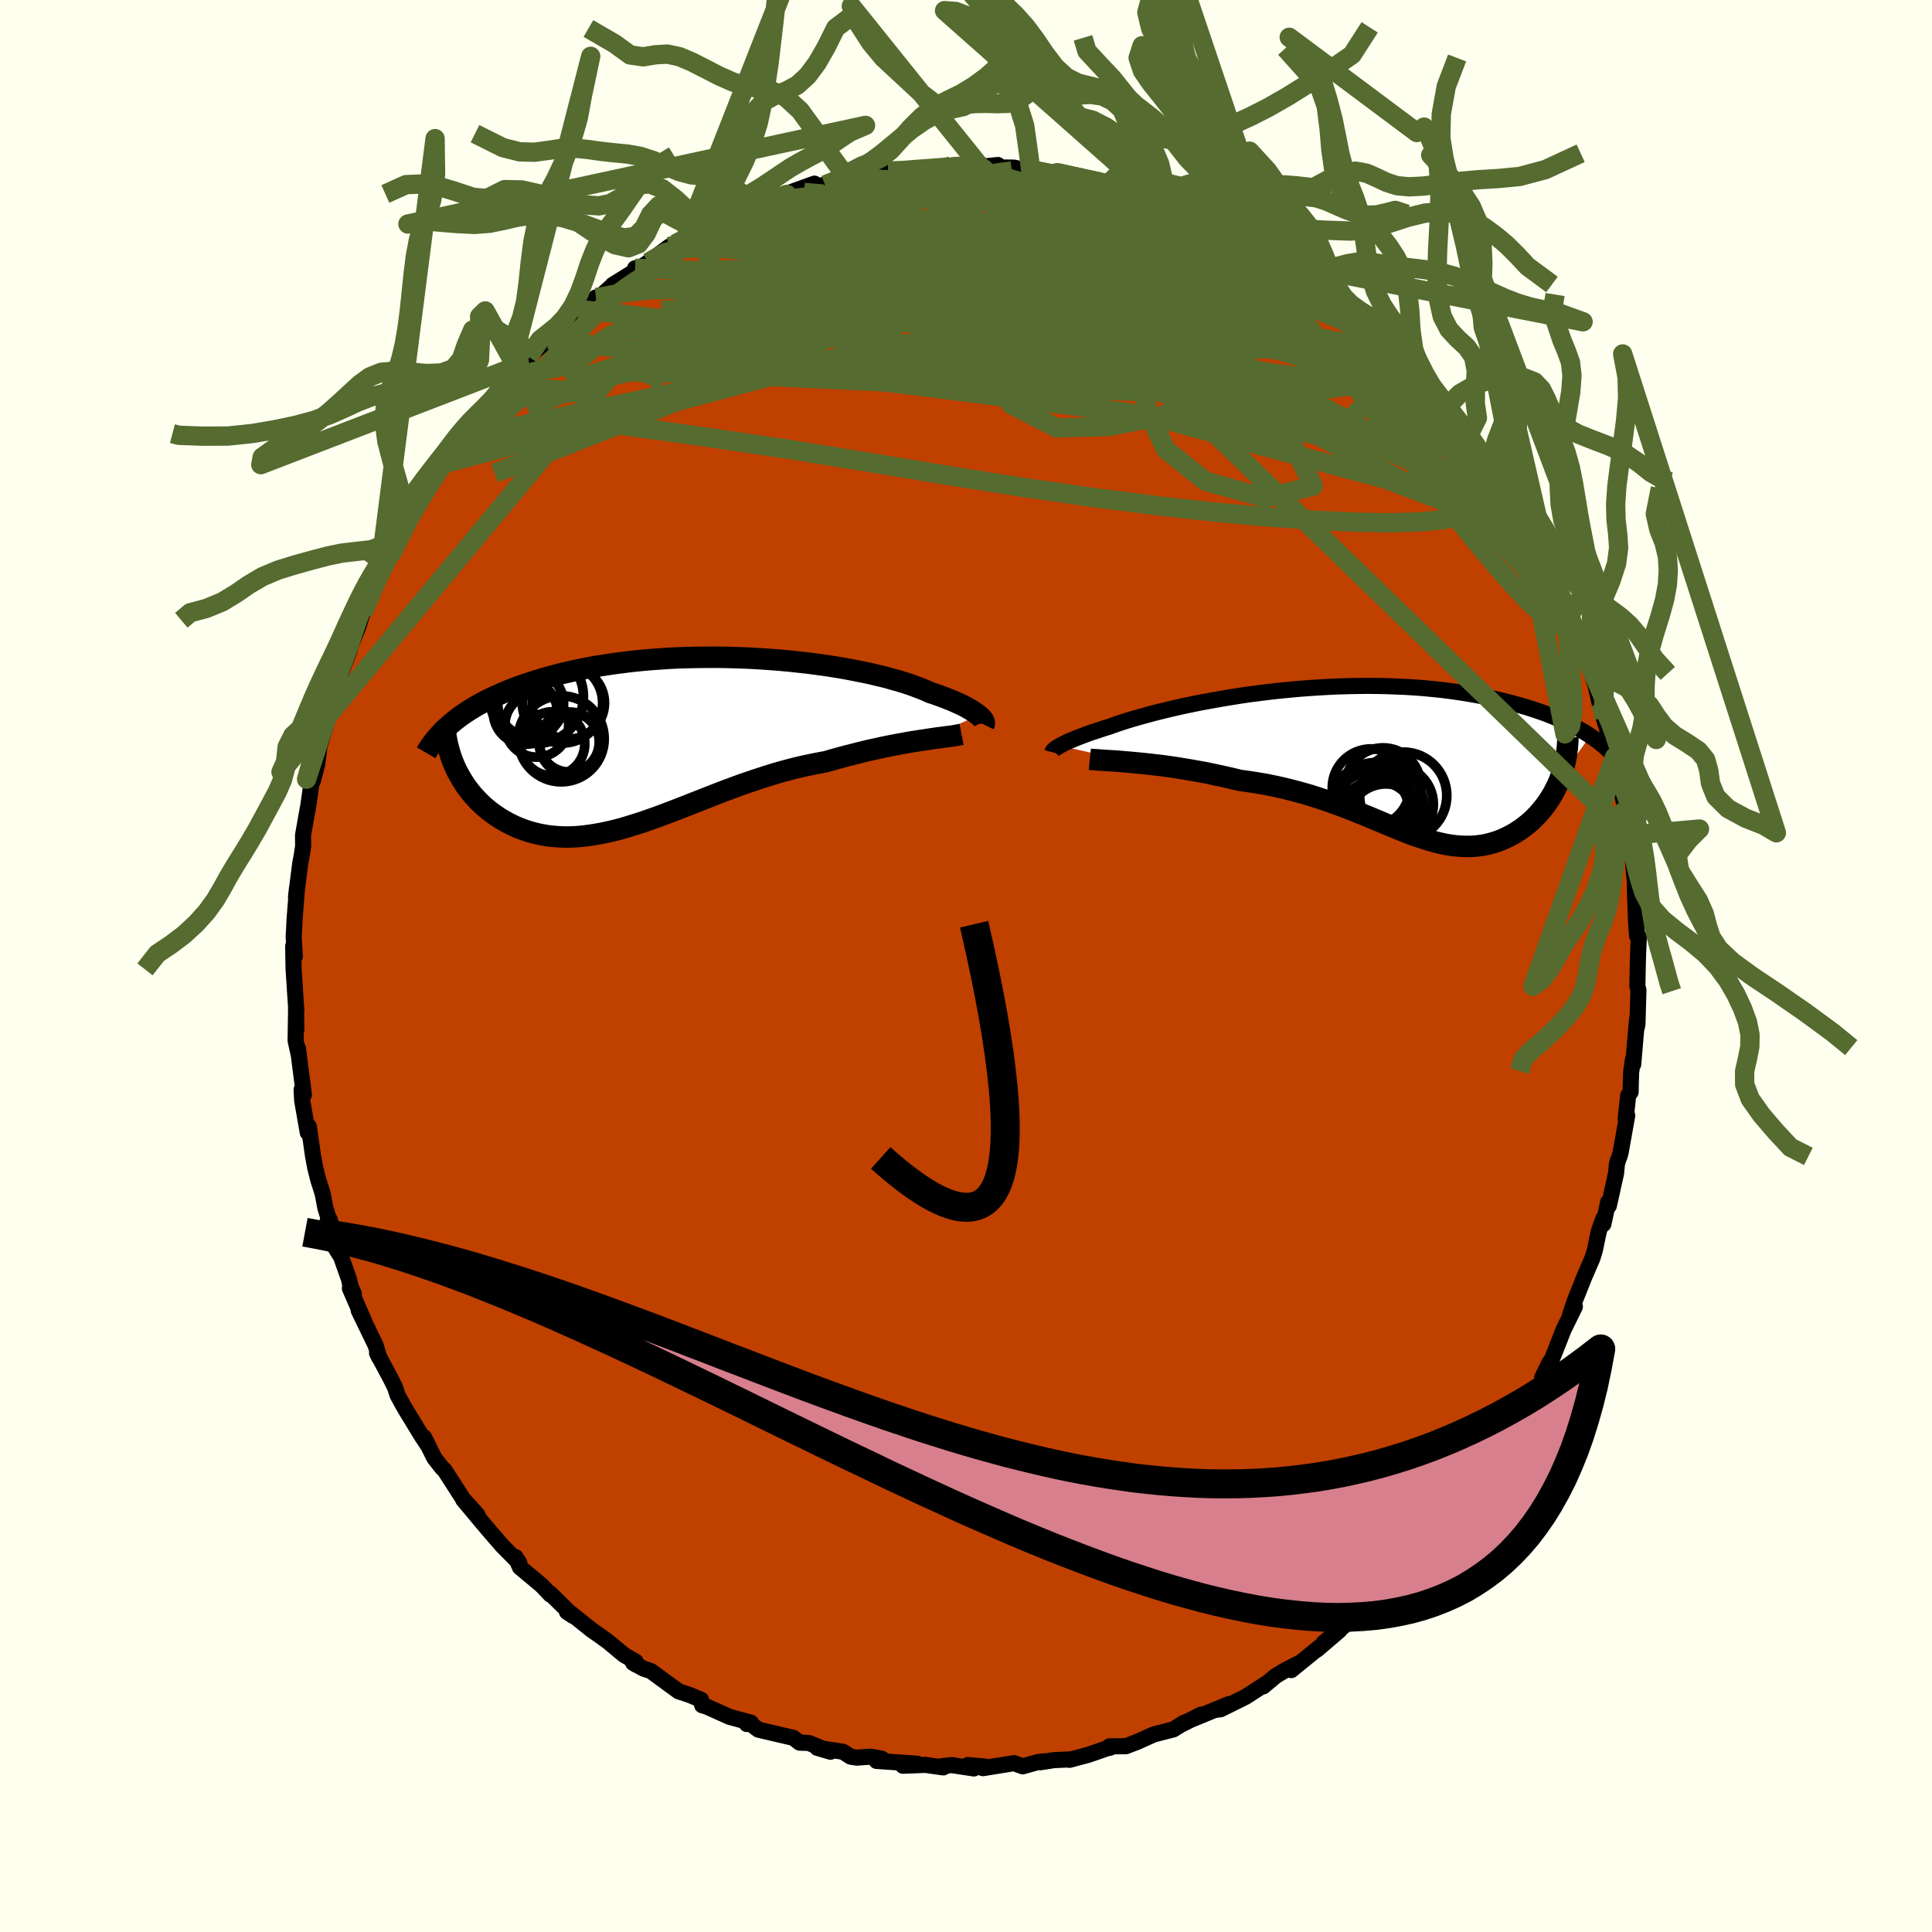 <svg viewBox="-100 -100 200 200" xmlns="http://www.w3.org/2000/svg" width="500" height="500" id="face-svg">
    <defs>
      <clipPath id="leftEyeClipPath">
        <polyline points="31.06,-2.76 30.89,-2.89 30.7,-3.03 30.49,-3.17 30.25,-3.32 29.99,-3.47 29.71,-3.63 29.4,-3.79 29.06,-3.95 28.7,-4.11 28.32,-4.28 27.91,-4.44 27.48,-4.61 27.02,-4.78 26.54,-4.95 26.03,-5.12 25.59,-5.32 25.1,-5.52 24.57,-5.72 24,-5.93 23.39,-6.13 22.74,-6.33 22.05,-6.52 21.33,-6.72 20.57,-6.9 19.78,-7.09 18.95,-7.26 18.09,-7.43 17.21,-7.6 16.3,-7.75 15.37,-7.9 14.41,-8.03 13.44,-8.16 12.44,-8.27 11.44,-8.38 10.42,-8.47 9.38,-8.55 8.34,-8.62 7.3,-8.68 6.25,-8.72 5.2,-8.75 4.15,-8.77 3.1,-8.77 2.05,-8.76 1.02,-8.74 -0.01,-8.71 -1.03,-8.66 -2.04,-8.59 -3.03,-8.52 -4.01,-8.43 -4.97,-8.33 -5.92,-8.21 -6.84,-8.09 -7.75,-7.95 -8.64,-7.81 -9.5,-7.65 -10.34,-7.48 -11.16,-7.3 -11.96,-7.12 -12.73,-6.92 -13.48,-6.72 -14.21,-6.51 -14.91,-6.29 -15.59,-6.07 -16.24,-5.85 -16.88,-5.62 -17.49,-5.38 -18.08,-5.14 -18.65,-4.89 -19.2,-4.64 -19.73,-4.38 -20.24,-4.12 -20.73,-3.85 -21.2,-3.58 -21.64,-3.31 -22.07,-3.03 -22.48,-2.75 -22.87,-2.46 -23.24,-2.17 -23.59,-1.88 -22.96,3 -22.76,3.37 -22.55,3.74 -22.33,4.1 -22.1,4.46 -21.85,4.81 -21.58,5.16 -21.3,5.5 -21.01,5.82 -20.71,6.14 -20.39,6.45 -20.06,6.75 -19.71,7.04 -19.35,7.32 -18.98,7.58 -18.6,7.84 -18.2,8.08 -17.78,8.32 -17.35,8.54 -16.91,8.75 -16.45,8.94 -15.97,9.12 -15.48,9.28 -14.98,9.42 -14.47,9.54 -13.94,9.64 -13.39,9.73 -12.84,9.78 -12.27,9.82 -11.69,9.84 -11.09,9.83 -10.49,9.8 -9.87,9.74 -9.23,9.66 -8.59,9.56 -7.93,9.44 -7.27,9.3 -6.59,9.14 -5.9,8.96 -5.2,8.75 -4.49,8.53 -3.76,8.3 -3.03,8.04 -2.28,7.78 -1.53,7.5 -0.76,7.21 0.01,6.91 0.79,6.61 1.59,6.29 2.39,5.98 3.2,5.66 4.02,5.34 4.85,5.02 5.69,4.71 6.53,4.4 7.38,4.11 8.24,3.82 9.11,3.54 9.97,3.27 10.85,3.02 11.72,2.79 12.6,2.57 13.48,2.38 14.36,2.2 15.24,2.04 15.96,1.83 16.68,1.63 17.39,1.44 18.1,1.26 18.8,1.08 19.49,0.91 20.18,0.76 20.85,0.61 21.51,0.47 22.16,0.34 22.8,0.22 23.42,0.11 24.02,0 24.6,-0.09 25.17,-0.18" />
      </clipPath>
      <clipPath id="rightEyeClipPath">
        <polyline points="-31.51,-1.77 -31.34,-1.86 -31.14,-1.97 -30.91,-2.08 -30.67,-2.19 -30.4,-2.31 -30.11,-2.43 -29.8,-2.56 -29.46,-2.69 -29.1,-2.83 -28.72,-2.97 -28.31,-3.12 -27.88,-3.26 -27.42,-3.41 -26.95,-3.57 -26.45,-3.72 -26,-3.88 -25.52,-4.05 -25,-4.22 -24.44,-4.4 -23.84,-4.58 -23.2,-4.76 -22.52,-4.95 -21.81,-5.14 -21.06,-5.33 -20.28,-5.52 -19.46,-5.71 -18.62,-5.9 -17.75,-6.08 -16.85,-6.26 -15.93,-6.43 -14.98,-6.6 -14.02,-6.76 -13.04,-6.92 -12.04,-7.07 -11.03,-7.2 -10,-7.33 -8.97,-7.45 -7.93,-7.55 -6.89,-7.65 -5.85,-7.73 -4.8,-7.8 -3.76,-7.86 -2.72,-7.91 -1.68,-7.94 -0.65,-7.96 0.37,-7.97 1.38,-7.96 2.37,-7.94 3.35,-7.9 4.32,-7.86 5.27,-7.8 6.2,-7.73 7.12,-7.64 8.01,-7.55 8.88,-7.44 9.74,-7.32 10.57,-7.19 11.38,-7.05 12.16,-6.91 12.92,-6.75 13.66,-6.59 14.38,-6.42 15.08,-6.24 15.75,-6.06 16.4,-5.88 17.03,-5.69 17.64,-5.49 18.23,-5.29 18.8,-5.09 19.35,-4.87 19.87,-4.66 20.38,-4.43 20.87,-4.21 21.34,-3.98 21.79,-3.75 22.22,-3.51 22.64,-3.28 23.03,-3.04 23.4,-2.79 20.32,1.52 20.16,1.92 19.99,2.31 19.8,2.69 19.61,3.07 19.39,3.44 19.17,3.8 18.93,4.15 18.68,4.49 18.42,4.82 18.15,5.14 17.87,5.45 17.57,5.75 17.27,6.04 16.95,6.31 16.62,6.57 16.29,6.82 15.93,7.06 15.57,7.29 15.19,7.5 14.81,7.7 14.41,7.88 14.01,8.05 13.6,8.19 13.17,8.32 12.74,8.43 12.3,8.52 11.85,8.58 11.4,8.63 10.94,8.65 10.47,8.65 9.99,8.63 9.5,8.59 9,8.53 8.5,8.45 7.99,8.34 7.47,8.22 6.94,8.07 6.4,7.91 5.85,7.73 5.28,7.54 4.71,7.33 4.13,7.1 3.53,6.86 2.92,6.61 2.29,6.35 1.65,6.08 1,5.81 0.33,5.53 -0.36,5.25 -1.07,4.96 -1.79,4.68 -2.53,4.4 -3.29,4.12 -4.07,3.85 -4.87,3.59 -5.68,3.33 -6.52,3.09 -7.38,2.86 -8.26,2.64 -9.15,2.44 -10.06,2.25 -10.99,2.09 -11.94,1.94 -12.9,1.81 -13.63,1.63 -14.36,1.46 -15.1,1.3 -15.84,1.14 -16.57,0.99 -17.31,0.86 -18.04,0.73 -18.77,0.61 -19.49,0.49 -20.2,0.39 -20.91,0.29 -21.6,0.21 -22.28,0.13 -22.94,0.06 -23.58,0" />
      </clipPath>
      <filter id="fuzzy">
        <feTurbulence id="turbulence" baseFrequency="0.05" numOctaves="3" type="noise" result="noise" />
        <feDisplacementMap in="SourceGraphic" in2="noise" scale="2" />
      </filter>
      <linearGradient id="rainbowGradient" x1="0%" y1="0%" x2="100%" y2="0%">
        <stop offset="0%" style="stop-color: [object Object]; stop-opacity: 1" />
        <stop offset="50%" style="stop-color: [object Object]; stop-opacity: 1" />
        <stop offset="100%" style="stop-color: [object Object]; stop-opacity: 1" />
      </linearGradient>
    </defs>
    <rect x="-100" y="-100" width="100%" height="100%" fill="rgb(255, 255, 240)" />
    <polyline id="faceContour" points="69.53,0.51 69.5,2.09 69.61,2.49 69.51,6.02 69.43,6.4 69.47,5.51 69.29,7.59 69.07,10.18 69.04,9.67 68.85,11.05 68.8,13.05 68.55,13.39 68.29,15.83 68.45,15.48 67.76,19.35 67.61,19.84 67.55,19.94 67.38,20.52 67.3,21.43 66.55,24.82 66.48,24.43 65.98,26.72 65.95,26.2 65.51,27.46 65.1,29.42 64.85,30.24 64.02,32.16 63,34.71 62.52,36.15 63.03,35.27 61.86,37.65 60.93,40.02 60.25,41.7 59.65,42.6 60.41,41.04 59.47,43.31 58.86,44.38 58.4,45.42 57.31,46.91 57.2,47.18 55.79,49.61 56.33,48.92 54.61,51.29 54.5,51.52 53.59,53.25 53.81,52.69 52.03,55.15 50.61,56.8 50.73,56.8 50.32,57.21 49.84,57.67 49.28,58.17 48.79,59.2 46.76,61.26 46.55,61.51 45.37,62.81 44.71,63.38 43.87,64.21 41.66,66.36 40.42,67.72 40.37,67.35 41.06,66.77 39.63,67.9 37.02,70.06 38.67,68.77 36.33,70.77 36.62,70.49 33.67,72.89 34.36,72.23 33.07,72.89 32.09,73.47 30.76,74.58 31.12,74.25 28.94,75.66 26.36,76.94 25.78,77.02 27.18,76.42 23.31,78.02 24.35,77.49 22.3,78.52 22.6,78.32 21.46,79.03 19.43,79.55 17.72,80.32 16.55,80.77 14.85,80.78 14.9,80.93 14.85,80.9 12.68,81.65 10.71,82.18 10.79,82.13 9.1,82.21 7.69,82.43 8.1,82.33 7.43,82.41 5.87,82.85 4.97,82.52 1.75,83.04 2.03,82.88 0.2,82.72 0.82,83.07 -1.5,82.72 -2.49,82.84 -2.35,82.96 -4.21,82.7 -6.53,82.79 -5.05,82.58 -9.26,82.29 -8.72,82.06 -9.84,81.85 -11.33,81.95 -11.94,81.85 -12.74,81.34 -15.41,80.93 -14.03,81.34 -16.28,80.43 -17.22,80.4 -17.87,79.9 -20.53,79.28 -21.5,79.05 -22.52,78.28 -22.69,78.47 -22.26,78.33 -24.47,77.73 -26.84,76.67 -27.31,76.53 -27.43,75.96 -28.11,75.67 -28.67,75.44 -29.75,75.09 -32.63,72.98 -33.37,72.74 -34.46,72.14 -34.15,72.33 -34.2,72.01 -35.4,71.32 -37.03,69.96 -38.01,69.25 -38.75,68.74 -40.93,66.99 -41.31,66.86 -40.68,67.28 -43.05,64.95 -43.01,65.09 -43.94,64.11 -46.18,62.24 -46.63,61.19 -46.24,61.8 -47.89,60.14 -48.05,59.97 -49.28,58.55 -50.05,57.64 -52.05,55.25 -50.57,56.83 -51.15,56.17 -52.05,55.19 -53.98,52.19 -54.24,51.95 -55.04,50.93 -56.11,48.78 -55.59,49.8 -56.35,48.65 -58.02,45.91 -58.3,45.42 -58.84,44.44 -59.11,43.61 -59.59,42.65 -60.97,40.07 -60.74,40.55 -61.11,39.28 -62.87,35.65 -62.27,36.84 -63.78,33.37 -63.37,33.92 -63.72,33.15 -63.86,32.46 -64.69,30.11 -65.23,29.26 -65.85,26.28 -65.78,26.94 -65.83,26.62 -66.32,25.04 -66.6,23.56 -67.05,22.15 -67.37,20.88 -67.6,19.64 -68.03,16.61 -68.04,17.12 -68.14,17.25 -68.72,13.93 -68.78,12.81 -68.54,13.34 -69.16,8.51 -69.09,9.14 -69.4,7.72 -69.36,5.19 -69.32,6.56 -69.36,4.56 -69.32,4.71 -69.61,0.29 -69.65,-2.06 -69.48,-0.99 -69.6,-3.04 -69.55,-3.86 -69.51,-4.78 -69.25,-8.1 -69.36,-7.12 -69.3,-7.62 -68.92,-10.63 -68.76,-11.46 -68.62,-12.4 -68.63,-13.54 -68.28,-15.54 -68.08,-16.62 -67.69,-19.4 -67.43,-20.27 -67.61,-19.16 -67.16,-20.88 -66.94,-22.66 -66.48,-24.2 -66.11,-25.51 -65.41,-28.02 -65.15,-28.71 -64.76,-30.08 -65.12,-29.26 -63.86,-32.54 -63.72,-33.13 -63.47,-33.73 -62.91,-35.11 -62.46,-36.55 -61.33,-39.06 -61.59,-38.59 -60.7,-40.72 -61.03,-39.82 -59.85,-42.55 -59.42,-42.76 -59.62,-43.02 -57.52,-46.61 -57.16,-47.21 -56.78,-47.85 -55.84,-49.58 -55.89,-49.36 -54.01,-52.01 -53.35,-53.16 -53.24,-53.48 -52.61,-54.57 -52.41,-54.71 -51.25,-56.01 -51.2,-55.95 -48.93,-58.71 -49.22,-58.39 -48.86,-58.71 -47.44,-60.72 -46.22,-62.21 -44.86,-63.53 -46.34,-61.61 -45.29,-63.08 -43.21,-64.87 -42.23,-65.82 -43.32,-64.77 -40.71,-67.39 -40.11,-67.97 -38.31,-69.21 -38.41,-68.82 -36.63,-70.42 -36.57,-70.51 -34.29,-71.93 -34.26,-72.23 -33.62,-72.35 -32.91,-72.83 -30.72,-74.47 -29.97,-74.75 -30.11,-74.75 -27.38,-75.96 -29.17,-75.04 -26.86,-76.31 -25.33,-77.05 -24.51,-77.51 -24.45,-77.4 -23.44,-77.81 -23.33,-78.23 -20.28,-78.97 -19.87,-79.65 -19.7,-79.34 -18.79,-79.87 -15.69,-80.99 -16.27,-80.65 -14.59,-80.86 -13.48,-81.32 -12.43,-81.34 -12.01,-81.54 -9.82,-82.23 -10.04,-81.79 -7.55,-82.31 -8.06,-82.27 -5.92,-82.38 -5.35,-82.42 -3.87,-82.61 -1.86,-82.65 -1.56,-82.81 1.54,-82.99 1.49,-82.73 3.3,-82.92 3.14,-82.67 4.96,-82.65 6.59,-82.28 6.08,-82.45 6.69,-82.45 8.96,-82.11 10.3,-81.73 9.42,-82.12 13.77,-81.17 13.7,-81.14 15.5,-80.98 14.67,-80.88 15.77,-80.71 16.44,-80.55 18.92,-79.5 18.8,-79.86 20.09,-79.15 21.49,-78.79 22.3,-78.54 23,-78.28 24,-77.98 25.67,-76.91 26.53,-76.78 26.65,-76.58 29.29,-75.23 30.49,-74.61 31.84,-73.83 31.78,-73.9 33.22,-72.57 33.57,-72.66 34.1,-72.11 35.14,-71.49 36.74,-70.53 37.68,-69.66 37.51,-70.09 39.28,-68.15 38.27,-69.27 39.83,-67.95 41.93,-66.12 42.91,-65.25 42.67,-65.48 45.05,-63.39 45.23,-62.87 46.54,-61.54 47.27,-60.97 47.1,-61.08 49.83,-57.95 49.68,-58.22 50.4,-57.45 50.24,-57.34 52.43,-54.74 52.09,-55.03 52.87,-53.58 53.25,-53.03 53.97,-52.26 54.65,-51.14 54.69,-50.97 56.08,-49.06 56.3,-48.51 57.16,-46.96 58.02,-45.6 58.91,-44.15 59.35,-42.99 60.33,-41.28 60.15,-41.39 61.16,-39.11 61.01,-39.69 62.51,-36.61 62.48,-36.3 63.29,-34.28 63.14,-35.17 63.66,-33.17 64.3,-31.43 64.38,-31.48 65.19,-28.96 65.56,-27.34 66.14,-25.62 66.04,-25.59 66.66,-23.53 67.15,-21.65 67.21,-22.06 67.63,-19.87 67.5,-19.25 67.62,-19.37 68.24,-16.2 68.15,-17.24 68.65,-13.53 68.81,-12.76 68.67,-12.33 69,-11.34 69.22,-8.88 69.27,-7.11 69.35,-4.88 69.44,-3.54 69.47,-3.13 69.65,-3.03 69.57,-1.12 69.53,0.51 69.5,2.09" fill="rgb(192, 64, 0)" stroke="black" stroke-width="1.667" stroke-linejoin="round" filter="url(#fuzzy)" />
    <g transform="translate(41.22 -21.03)">
      <polyline id="rightCountour" points="-31.51,-1.77 -31.34,-1.86 -31.14,-1.97 -30.91,-2.08 -30.67,-2.19 -30.4,-2.31 -30.11,-2.43 -29.8,-2.56 -29.46,-2.69 -29.1,-2.83 -28.72,-2.97 -28.31,-3.12 -27.88,-3.26 -27.42,-3.41 -26.95,-3.57 -26.45,-3.72 -26,-3.88 -25.52,-4.05 -25,-4.22 -24.44,-4.4 -23.84,-4.58 -23.2,-4.76 -22.52,-4.95 -21.81,-5.14 -21.06,-5.33 -20.28,-5.52 -19.46,-5.71 -18.62,-5.9 -17.75,-6.08 -16.85,-6.26 -15.93,-6.43 -14.98,-6.6 -14.02,-6.76 -13.04,-6.92 -12.04,-7.07 -11.03,-7.2 -10,-7.33 -8.97,-7.45 -7.93,-7.55 -6.89,-7.65 -5.85,-7.73 -4.8,-7.8 -3.76,-7.86 -2.72,-7.91 -1.68,-7.94 -0.65,-7.96 0.37,-7.97 1.38,-7.96 2.37,-7.94 3.35,-7.9 4.32,-7.86 5.27,-7.8 6.2,-7.73 7.12,-7.64 8.01,-7.55 8.88,-7.44 9.74,-7.32 10.57,-7.19 11.38,-7.05 12.16,-6.91 12.92,-6.75 13.66,-6.59 14.38,-6.42 15.08,-6.24 15.75,-6.06 16.4,-5.88 17.03,-5.69 17.64,-5.49 18.23,-5.29 18.8,-5.09 19.35,-4.87 19.87,-4.66 20.38,-4.43 20.87,-4.21 21.34,-3.98 21.79,-3.75 22.22,-3.51 22.64,-3.28 23.03,-3.04 23.4,-2.79 20.32,1.52 20.16,1.92 19.99,2.31 19.8,2.69 19.61,3.07 19.39,3.44 19.17,3.8 18.93,4.15 18.68,4.49 18.42,4.82 18.15,5.14 17.87,5.45 17.57,5.75 17.27,6.04 16.95,6.31 16.62,6.57 16.29,6.82 15.93,7.06 15.57,7.29 15.19,7.5 14.81,7.7 14.41,7.88 14.01,8.05 13.6,8.19 13.17,8.32 12.74,8.43 12.3,8.52 11.85,8.58 11.4,8.63 10.94,8.65 10.47,8.65 9.99,8.63 9.5,8.59 9,8.53 8.5,8.45 7.99,8.34 7.47,8.22 6.94,8.07 6.4,7.91 5.85,7.73 5.28,7.54 4.71,7.33 4.13,7.1 3.53,6.86 2.92,6.61 2.29,6.35 1.65,6.08 1,5.81 0.33,5.53 -0.36,5.25 -1.07,4.96 -1.79,4.68 -2.53,4.4 -3.29,4.12 -4.07,3.85 -4.87,3.59 -5.68,3.33 -6.52,3.09 -7.38,2.86 -8.26,2.64 -9.15,2.44 -10.06,2.25 -10.99,2.09 -11.94,1.94 -12.9,1.81 -13.63,1.63 -14.36,1.46 -15.1,1.3 -15.84,1.14 -16.57,0.99 -17.31,0.86 -18.04,0.73 -18.77,0.61 -19.49,0.49 -20.2,0.39 -20.91,0.29 -21.6,0.21 -22.28,0.13 -22.94,0.06 -23.58,0" fill="white" stroke="white" stroke-width="0" stroke-linejoin="round" filter="url(#fuzzy)" />
    </g>
    <g transform="translate(-29.74 -23.19)">
      <polyline id="leftCountour" points="31.06,-2.76 30.89,-2.89 30.7,-3.03 30.49,-3.17 30.25,-3.32 29.99,-3.47 29.71,-3.63 29.4,-3.79 29.06,-3.95 28.7,-4.11 28.32,-4.28 27.91,-4.44 27.48,-4.61 27.02,-4.78 26.54,-4.95 26.03,-5.12 25.59,-5.32 25.1,-5.52 24.57,-5.72 24,-5.93 23.39,-6.13 22.74,-6.33 22.05,-6.52 21.33,-6.72 20.57,-6.9 19.78,-7.09 18.95,-7.26 18.09,-7.43 17.21,-7.6 16.3,-7.75 15.37,-7.9 14.41,-8.03 13.44,-8.16 12.44,-8.27 11.44,-8.38 10.42,-8.47 9.38,-8.55 8.34,-8.62 7.3,-8.68 6.25,-8.72 5.2,-8.75 4.15,-8.77 3.1,-8.77 2.05,-8.76 1.02,-8.74 -0.01,-8.71 -1.03,-8.66 -2.04,-8.59 -3.03,-8.52 -4.01,-8.43 -4.97,-8.33 -5.92,-8.21 -6.84,-8.09 -7.75,-7.95 -8.64,-7.81 -9.5,-7.65 -10.34,-7.48 -11.16,-7.3 -11.96,-7.12 -12.73,-6.92 -13.48,-6.72 -14.21,-6.51 -14.91,-6.29 -15.59,-6.07 -16.24,-5.85 -16.88,-5.62 -17.49,-5.38 -18.08,-5.14 -18.65,-4.89 -19.2,-4.64 -19.73,-4.38 -20.24,-4.12 -20.73,-3.85 -21.2,-3.58 -21.64,-3.31 -22.07,-3.03 -22.48,-2.75 -22.87,-2.46 -23.24,-2.17 -23.59,-1.88 -22.96,3 -22.76,3.37 -22.55,3.74 -22.33,4.1 -22.1,4.46 -21.85,4.81 -21.58,5.16 -21.3,5.5 -21.01,5.82 -20.71,6.14 -20.39,6.45 -20.06,6.75 -19.71,7.04 -19.35,7.32 -18.98,7.58 -18.6,7.84 -18.2,8.08 -17.78,8.32 -17.35,8.54 -16.91,8.75 -16.45,8.94 -15.97,9.12 -15.48,9.28 -14.98,9.42 -14.47,9.54 -13.94,9.64 -13.39,9.73 -12.84,9.78 -12.27,9.82 -11.69,9.84 -11.09,9.83 -10.49,9.8 -9.87,9.74 -9.23,9.66 -8.59,9.56 -7.93,9.44 -7.27,9.3 -6.59,9.14 -5.9,8.96 -5.2,8.75 -4.49,8.53 -3.76,8.3 -3.03,8.04 -2.28,7.78 -1.53,7.5 -0.76,7.21 0.01,6.91 0.79,6.61 1.59,6.29 2.39,5.98 3.2,5.66 4.02,5.34 4.85,5.02 5.69,4.71 6.53,4.4 7.38,4.11 8.24,3.82 9.11,3.54 9.97,3.27 10.85,3.02 11.72,2.79 12.6,2.57 13.48,2.38 14.36,2.2 15.24,2.04 15.96,1.83 16.68,1.63 17.39,1.44 18.1,1.26 18.8,1.08 19.49,0.91 20.18,0.76 20.85,0.61 21.51,0.47 22.16,0.34 22.8,0.22 23.42,0.11 24.02,0 24.6,-0.09 25.17,-0.18" fill="white" stroke="white" stroke-width="0" stroke-linejoin="round" filter="url(#fuzzy)" />
    </g>
    <g transform="translate(41.22 -21.03)">
      <polyline id="rightUpper" points="-32.28,-1.1 -32.27,-1.14 -32.25,-1.19 -32.22,-1.24 -32.17,-1.3 -32.11,-1.36 -32.03,-1.43 -31.93,-1.51 -31.81,-1.59 -31.67,-1.67 -31.51,-1.77 -31.34,-1.86 -31.14,-1.97 -30.91,-2.08 -30.67,-2.19 -30.4,-2.31 -30.11,-2.43 -29.8,-2.56 -29.46,-2.69 -29.1,-2.83 -28.72,-2.97 -28.31,-3.12 -27.88,-3.26 -27.42,-3.41 -26.95,-3.57 -26.45,-3.72 -26,-3.88 -25.52,-4.05 -25,-4.22 -24.44,-4.4 -23.84,-4.58 -23.2,-4.76 -22.52,-4.95 -21.81,-5.14 -21.06,-5.33 -20.28,-5.52 -19.46,-5.71 -18.62,-5.9 -17.75,-6.08 -16.85,-6.26 -15.93,-6.43 -14.98,-6.6 -14.02,-6.76 -13.04,-6.92 -12.04,-7.07 -11.03,-7.2 -10,-7.33 -8.97,-7.45 -7.93,-7.55 -6.89,-7.65 -5.85,-7.73 -4.8,-7.8 -3.76,-7.86 -2.72,-7.91 -1.68,-7.94 -0.65,-7.96 0.37,-7.97 1.38,-7.96 2.37,-7.94 3.35,-7.9 4.32,-7.86 5.27,-7.8 6.2,-7.73 7.12,-7.64 8.01,-7.55 8.88,-7.44 9.74,-7.32 10.57,-7.19 11.38,-7.05 12.16,-6.91 12.92,-6.75 13.66,-6.59 14.38,-6.42 15.08,-6.24 15.75,-6.06 16.4,-5.88 17.03,-5.69 17.64,-5.49 18.23,-5.29 18.8,-5.09 19.35,-4.87 19.87,-4.66 20.38,-4.43 20.87,-4.21 21.34,-3.98 21.79,-3.75 22.22,-3.51 22.64,-3.28 23.03,-3.04 23.4,-2.79 23.76,-2.55 24.1,-2.31 24.42,-2.06 24.73,-1.81 25.01,-1.57 25.28,-1.32 25.54,-1.07 25.78,-0.82 26,-0.57 26.21,-0.32" fill="none" stroke="black" stroke-width="1.667" stroke-linejoin="round" filter="url(#fuzzy)" />
      <polyline id="rightLower" points="-28.4,-0.37 -28.1,-0.34 -27.75,-0.32 -27.35,-0.29 -26.92,-0.26 -26.44,-0.23 -25.93,-0.2 -25.38,-0.16 -24.81,-0.11 -24.21,-0.06 -23.58,0 -22.94,0.06 -22.28,0.13 -21.6,0.21 -20.91,0.29 -20.2,0.39 -19.49,0.49 -18.77,0.61 -18.04,0.73 -17.31,0.86 -16.57,0.99 -15.84,1.14 -15.1,1.3 -14.36,1.46 -13.63,1.63 -12.9,1.81 -11.94,1.94 -10.99,2.09 -10.06,2.25 -9.15,2.44 -8.26,2.64 -7.38,2.86 -6.52,3.09 -5.68,3.33 -4.87,3.59 -4.07,3.85 -3.29,4.12 -2.53,4.4 -1.79,4.68 -1.07,4.96 -0.36,5.25 0.33,5.53 1,5.81 1.65,6.08 2.29,6.35 2.92,6.61 3.53,6.86 4.13,7.1 4.71,7.33 5.28,7.54 5.85,7.73 6.4,7.91 6.94,8.07 7.47,8.22 7.99,8.34 8.5,8.45 9,8.53 9.5,8.59 9.99,8.63 10.47,8.65 10.94,8.65 11.4,8.63 11.85,8.58 12.3,8.52 12.74,8.43 13.17,8.32 13.6,8.19 14.01,8.05 14.41,7.88 14.81,7.7 15.19,7.5 15.57,7.29 15.93,7.06 16.29,6.82 16.62,6.57 16.95,6.31 17.27,6.04 17.57,5.75 17.87,5.45 18.15,5.14 18.42,4.82 18.68,4.49 18.93,4.15 19.17,3.8 19.39,3.44 19.61,3.07 19.8,2.69 19.99,2.31 20.16,1.92 20.32,1.52 20.46,1.12 20.59,0.72 20.7,0.31 20.8,-0.11 20.88,-0.53 20.95,-0.95 21.01,-1.38 21.05,-1.8 21.08,-2.23 21.09,-2.67" fill="none" stroke="black" stroke-width="2.222" stroke-linejoin="round" filter="url(#fuzzy)" />
      <circle r="3.958" cx="0.686" cy="4.973" stroke="black" fill="none" stroke-width="1.0" filter="url(#fuzzy)" clip-path="url(#rightEyeClipPath)" /><circle r="4.972" cx="1.296" cy="4.933" stroke="black" fill="none" stroke-width="1.0" filter="url(#fuzzy)" clip-path="url(#rightEyeClipPath)" /><circle r="4.172" cx="1.286" cy="6.048" stroke="black" fill="none" stroke-width="1.0" filter="url(#fuzzy)" clip-path="url(#rightEyeClipPath)" /><circle r="4.026" cx="3.136" cy="4.283" stroke="black" fill="none" stroke-width="1.0" filter="url(#fuzzy)" clip-path="url(#rightEyeClipPath)" /><circle r="4.012" cx="0.706" cy="2.568" stroke="black" fill="none" stroke-width="1.0" filter="url(#fuzzy)" clip-path="url(#rightEyeClipPath)" /><circle r="4" cx="2.256" cy="6.178" stroke="black" fill="none" stroke-width="1.0" filter="url(#fuzzy)" clip-path="url(#rightEyeClipPath)" /><circle r="3.304" cx="2.076" cy="4.978" stroke="black" fill="none" stroke-width="1.0" filter="url(#fuzzy)" clip-path="url(#rightEyeClipPath)" /><circle r="3.888" cx="1.956" cy="2.333" stroke="black" fill="none" stroke-width="1.0" filter="url(#fuzzy)" clip-path="url(#rightEyeClipPath)" /><circle r="4.314" cx="0.706" cy="4.808" stroke="black" fill="none" stroke-width="1.0" filter="url(#fuzzy)" clip-path="url(#rightEyeClipPath)" /><circle r="4.51" cx="4.041" cy="3.393" stroke="black" fill="none" stroke-width="1.0" filter="url(#fuzzy)" clip-path="url(#rightEyeClipPath)" />
      </g>
    <g transform="translate(-29.74 -23.19)">
      <polyline id="leftUpper" points="31.6,-1.81 31.63,-1.87 31.64,-1.94 31.63,-2.01 31.61,-2.1 31.57,-2.19 31.51,-2.29 31.43,-2.4 31.33,-2.51 31.2,-2.63 31.06,-2.76 30.89,-2.89 30.7,-3.03 30.49,-3.17 30.25,-3.32 29.99,-3.47 29.71,-3.63 29.4,-3.79 29.06,-3.95 28.7,-4.11 28.32,-4.28 27.91,-4.44 27.48,-4.61 27.02,-4.78 26.54,-4.95 26.03,-5.12 25.59,-5.32 25.1,-5.52 24.57,-5.72 24,-5.93 23.39,-6.13 22.74,-6.33 22.05,-6.52 21.33,-6.72 20.57,-6.9 19.78,-7.09 18.95,-7.26 18.09,-7.43 17.21,-7.6 16.3,-7.75 15.37,-7.9 14.41,-8.03 13.44,-8.16 12.44,-8.27 11.44,-8.38 10.42,-8.47 9.38,-8.55 8.34,-8.62 7.3,-8.68 6.25,-8.72 5.2,-8.75 4.15,-8.77 3.1,-8.77 2.05,-8.76 1.02,-8.74 -0.01,-8.71 -1.03,-8.66 -2.04,-8.59 -3.03,-8.52 -4.01,-8.43 -4.97,-8.33 -5.92,-8.21 -6.84,-8.09 -7.75,-7.95 -8.64,-7.81 -9.5,-7.65 -10.34,-7.48 -11.16,-7.3 -11.96,-7.12 -12.73,-6.92 -13.48,-6.72 -14.21,-6.51 -14.91,-6.29 -15.59,-6.07 -16.24,-5.85 -16.88,-5.62 -17.49,-5.38 -18.08,-5.14 -18.65,-4.89 -19.2,-4.64 -19.73,-4.38 -20.24,-4.12 -20.73,-3.85 -21.2,-3.58 -21.64,-3.31 -22.07,-3.03 -22.48,-2.75 -22.87,-2.46 -23.24,-2.17 -23.59,-1.88 -23.92,-1.59 -24.24,-1.3 -24.53,-1 -24.81,-0.7 -25.07,-0.4 -25.32,-0.1 -25.55,0.21 -25.76,0.51 -25.96,0.81 -26.14,1.12" fill="none" stroke="black" stroke-width="2.222" stroke-linejoin="round" filter="url(#fuzzy)" />
      <polyline id="leftLower" points="29.28,-0.79 29.02,-0.74 28.73,-0.69 28.4,-0.63 28.03,-0.58 27.62,-0.53 27.19,-0.47 26.72,-0.41 26.23,-0.34 25.71,-0.26 25.17,-0.18 24.6,-0.09 24.02,0 23.42,0.11 22.8,0.22 22.16,0.34 21.51,0.47 20.85,0.61 20.18,0.76 19.49,0.91 18.8,1.08 18.1,1.26 17.39,1.44 16.68,1.63 15.96,1.83 15.24,2.04 14.36,2.2 13.48,2.38 12.6,2.57 11.72,2.79 10.85,3.02 9.97,3.27 9.11,3.54 8.24,3.82 7.38,4.11 6.53,4.4 5.69,4.71 4.85,5.02 4.02,5.34 3.2,5.66 2.39,5.98 1.59,6.29 0.79,6.61 0.01,6.91 -0.76,7.21 -1.53,7.5 -2.28,7.78 -3.03,8.04 -3.76,8.3 -4.49,8.53 -5.2,8.75 -5.9,8.96 -6.59,9.14 -7.27,9.3 -7.93,9.44 -8.59,9.56 -9.23,9.66 -9.87,9.74 -10.49,9.8 -11.09,9.83 -11.69,9.84 -12.27,9.82 -12.84,9.78 -13.39,9.73 -13.94,9.64 -14.47,9.54 -14.98,9.42 -15.48,9.28 -15.97,9.12 -16.45,8.94 -16.91,8.75 -17.35,8.54 -17.78,8.32 -18.2,8.08 -18.6,7.84 -18.98,7.58 -19.35,7.32 -19.71,7.04 -20.06,6.75 -20.39,6.45 -20.71,6.14 -21.01,5.82 -21.3,5.5 -21.58,5.16 -21.85,4.81 -22.1,4.46 -22.33,4.1 -22.55,3.74 -22.76,3.37 -22.96,3 -23.14,2.62 -23.3,2.24 -23.45,1.86 -23.59,1.47 -23.71,1.08 -23.82,0.69 -23.92,0.3 -24,-0.09 -24.08,-0.48 -24.13,-0.88" fill="none" stroke="black" stroke-width="2.222" stroke-linejoin="round" filter="url(#fuzzy)" />
      <circle r="4.16" cx="-12.033" cy="-4.046" stroke="black" fill="none" stroke-width="1.0" filter="url(#fuzzy)" clip-path="url(#leftEyeClipPath)" /><circle r="3.248" cx="-11.188" cy="0.169" stroke="black" fill="none" stroke-width="1.0" filter="url(#fuzzy)" clip-path="url(#leftEyeClipPath)" /><circle r="3.746" cx="-11.428" cy="-4.041" stroke="black" fill="none" stroke-width="1.0" filter="url(#fuzzy)" clip-path="url(#leftEyeClipPath)" /><circle r="4.868" cx="-14.733" cy="-4.711" stroke="black" fill="none" stroke-width="1.0" filter="url(#fuzzy)" clip-path="url(#leftEyeClipPath)" /><circle r="3.324" cx="-13.048" cy="0.194" stroke="black" fill="none" stroke-width="1.0" filter="url(#fuzzy)" clip-path="url(#leftEyeClipPath)" /><circle r="3.318" cx="-15.878" cy="-3.081" stroke="black" fill="none" stroke-width="1.0" filter="url(#fuzzy)" clip-path="url(#leftEyeClipPath)" /><circle r="3.1" cx="-11.328" cy="0.009" stroke="black" fill="none" stroke-width="1.0" filter="url(#fuzzy)" clip-path="url(#leftEyeClipPath)" /><circle r="3.3" cx="-14.693" cy="-1.731" stroke="black" fill="none" stroke-width="1.0" filter="url(#fuzzy)" clip-path="url(#leftEyeClipPath)" /><circle r="4.452" cx="-12.163" cy="-0.326" stroke="black" fill="none" stroke-width="1.0" filter="url(#fuzzy)" clip-path="url(#leftEyeClipPath)" /><circle r="3.406" cx="-15.323" cy="-3.971" stroke="black" fill="none" stroke-width="1.0" filter="url(#fuzzy)" clip-path="url(#leftEyeClipPath)" />
    </g>
    <g id="hairs">
      <polyline points="-30.72,-74.47 -29.91,-74.69 -28.63,-74.94 -26.89,-75.18 -24.73,-75.44 -22.19,-75.71 -19.33,-75.98 -16.24,-76.2 -12.94,-76.38 -9.43,-76.52 -5.72,-76.65 -1.86,-76.78 2.08,-76.92 5.99,-77.06 9.83,-77.23 13.59,-77.4 17.29,-77.53 20.86,-77.63" fill="none" stroke="rgb(85, 107, 47)" stroke-width="2" stroke-linejoin="round" filter="url(#fuzzy)" /><polyline points="-23.44,-77.81 -22.44,-78.27 -20.82,-78.7 -19.1,-79.01 -17.23,-79.23 -15.13,-79.38 -12.83,-79.48 -10.39,-79.52 -7.85,-79.51 -5.23,-79.45 -2.56,-79.36 0.16,-79.25 2.88,-79.13 5.56,-79.01 8.14,-78.91 10.61,-78.82 12.94,-78.75 15.15,-78.7 17.22,-78.67 19.09,-78.66 20.74,-78.64" fill="none" stroke="rgb(85, 107, 47)" stroke-width="2" stroke-linejoin="round" filter="url(#fuzzy)" /><polyline points="-13.48,-81.32 -12.39,-81.38 -10.9,-81.45 -9.03,-81.44 -6.89,-81.34 -4.51,-81.15 -1.93,-80.9 0.84,-80.6 3.75,-80.28 6.73,-79.95 9.68,-79.64 12.51,-79.36 15.16,-79.09 17.58,-78.83 19.72,-78.59 21.5,-78.42" fill="none" stroke="rgb(85, 107, 47)" stroke-width="2" stroke-linejoin="round" filter="url(#fuzzy)" /><polyline points="-38.31,-69.21 -37.54,-69.3 -35.66,-69.68 -33.01,-69.97 -29.72,-70.09 -25.87,-70.01 -21.43,-69.78 -16.43,-69.43 -10.89,-68.98 -4.89,-68.4 1.51,-67.68 8.27,-66.83 15.36,-65.89 22.75,-64.93 30.4,-64 38.33,-62.95" fill="none" stroke="rgb(85, 107, 47)" stroke-width="2" stroke-linejoin="round" filter="url(#fuzzy)" /><polyline points="34.1,-72.11 34.97,-71.47 35.31,-70.89 34.94,-70.45 33.9,-70.13 32.25,-69.9 30.03,-69.68 27.24,-69.47 23.83,-69.27 19.7,-69.16 14.79,-69.17 9.03,-69.33 2.34,-69.6 -5.34,-69.98 -14.08,-70.47 -23.8,-71.16" fill="none" stroke="rgb(85, 107, 47)" stroke-width="2" stroke-linejoin="round" filter="url(#fuzzy)" /><polyline points="21.49,-78.79 22.04,-78.52 22.23,-78.14 22.04,-77.62 21.37,-77.02 20.16,-76.32 18.37,-75.55 15.92,-74.68 12.75,-73.74 8.74,-72.76 3.83,-71.73 -2.01,-70.62 -8.76,-69.41 -16.35,-68.12 -24.78,-66.76 -34.21,-65.22" fill="none" stroke="rgb(85, 107, 47)" stroke-width="2" stroke-linejoin="round" filter="url(#fuzzy)" /><polyline points="25.67,-76.91 26.28,-76.68 26.85,-76.19 27.27,-75.57 27.29,-74.94 26.77,-74.37 25.7,-73.87 24.08,-73.4 21.96,-72.94 19.33,-72.48 16.19,-71.99 12.51,-71.5 8.23,-71.02 3.3,-70.53 -2.3,-70.04 -8.58,-69.53 -15.51,-68.99 -23.12,-68.43 -31.52,-67.87" fill="none" stroke="rgb(85, 107, 47)" stroke-width="2" stroke-linejoin="round" filter="url(#fuzzy)" /><polyline points="54.65,-51.14 54.87,-50.55 54.97,-49.67 54.72,-48.78 54.08,-47.96 53,-47.23 51.46,-46.63 49.4,-46.2 46.81,-45.96 43.68,-45.88 40.02,-45.95 35.81,-46.16 31.04,-46.5 25.71,-46.99 19.8,-47.65 13.31,-48.48 6.24,-49.5 -1.38,-50.7 -9.57,-52.06 -18.42,-53.5 -28.03,-54.91 -38.4,-56.36" fill="none" stroke="rgb(85, 107, 47)" stroke-width="2" stroke-linejoin="round" filter="url(#fuzzy)" /><polyline points="18.8,-79.86 20.11,-79.22 21.48,-78.57 22.89,-77.82 24.41,-76.94 26.06,-75.91 27.82,-74.77 29.69,-73.53 31.62,-72.2 33.57,-70.83 35.5,-69.45 37.34,-68.1 39.06,-66.81 40.63,-65.62 42.08,-64.53 43.4,-63.55 44.61,-62.66 45.66,-61.89 46.43,-61.38 46.8,-61.24" fill="none" stroke="rgb(85, 107, 47)" stroke-width="2" stroke-linejoin="round" filter="url(#fuzzy)" /><polyline points="-8.06,-82.27 -6.45,-82.36 -5.16,-82.46 -3.91,-82.55 -2.71,-82.64 -1.62,-82.69 -0.71,-82.71 -0.05,-82.67 0.35,-82.59 0.48,-82.47 0.32,-82.31 -0.11,-82.12 -0.85,-81.9 -1.89,-81.64 -3.24,-81.33 -4.93,-80.95 -6.97,-80.52 -9.42,-80.02 -12.38,-79.46 -15.94,-78.81 -20.03,-78.11" fill="none" stroke="rgb(85, 107, 47)" stroke-width="2" stroke-linejoin="round" filter="url(#fuzzy)" /><polyline points="-27.38,-75.96 -27.68,-75.76 -26.49,-76.2 -24.87,-76.73 -23.13,-77.2 -21.3,-77.63 -19.32,-78.06 -17.18,-78.5 -14.89,-78.96 -12.51,-79.41 -10.1,-79.84 -7.7,-80.24 -5.37,-80.62 -3.2,-80.97 -1.23,-81.29 0.51,-81.59 2.04,-81.87 3.38,-82.12 4.75,-82.3" fill="none" stroke="rgb(85, 107, 47)" stroke-width="2" stroke-linejoin="round" filter="url(#fuzzy)" /><polyline points="-32.91,-72.83 -31.11,-73.86 -29.47,-74.25 -27.6,-74.34 -25.38,-74.28 -22.76,-74.12 -19.74,-73.88 -16.38,-73.55 -12.73,-73.1 -8.81,-72.55 -4.62,-71.91 -0.18,-71.2 4.51,-70.43 9.38,-69.61 14.41,-68.71 19.54,-67.77 24.74,-66.81 29.94,-65.83 35.14,-64.8 40.32,-63.73" fill="none" stroke="rgb(85, 107, 47)" stroke-width="2" stroke-linejoin="round" filter="url(#fuzzy)" /><polyline points="20.09,-79.15 21.09,-78.85 21.62,-78.55 21.81,-78.21 21.71,-77.81 21.27,-77.36 20.45,-76.88 19.23,-76.37 17.52,-75.85 15.28,-75.33 12.42,-74.84 8.91,-74.4 4.72,-74.01 -0.15,-73.62 -5.74,-73.2 -12.01,-72.74 -18.94,-72.3 -26.41,-72.01" fill="none" stroke="rgb(85, 107, 47)" stroke-width="2" stroke-linejoin="round" filter="url(#fuzzy)" /><polyline points="24,-77.98 25.36,-77.2 26.59,-76.54 27.97,-75.78 29.46,-74.92 30.94,-74.04 32.27,-73.22 33.4,-72.5 34.35,-71.88 35.13,-71.37 35.79,-70.95 36.32,-70.61 36.69,-70.39 36.8,-70.35 36.53,-70.54 35.82,-71.01 34.74,-71.75" fill="none" stroke="rgb(85, 107, 47)" stroke-width="2" stroke-linejoin="round" filter="url(#fuzzy)" /><polyline points="56.08,-49.06 56.36,-48.32 56.61,-47.46 56.6,-46.73 56.24,-46.25 55.48,-46.09 54.28,-46.29 52.63,-46.82 50.54,-47.69 47.99,-48.87 44.92,-50.4 41.31,-52.28 37.11,-54.55 32.28,-57.23 26.84,-60.29 20.8,-63.75 14.17,-67.63 6.96,-71.93 -0.92,-76.67" fill="none" stroke="rgb(85, 107, 47)" stroke-width="2" stroke-linejoin="round" filter="url(#fuzzy)" /><polyline points="10.3,-81.73 10.85,-81.73 12.26,-81.47 13.47,-81.23 14.35,-81.04 15.04,-80.86 15.62,-80.67 16.16,-80.48 16.61,-80.29 16.94,-80.12 17.1,-79.98 17.06,-79.88 16.78,-79.83 16.25,-79.82 15.43,-79.86 14.28,-79.94 12.77,-80.07 10.85,-80.25 8.46,-80.48 5.56,-80.79 2.12,-81.19 -1.81,-81.71" fill="none" stroke="rgb(85, 107, 47)" stroke-width="2" stroke-linejoin="round" filter="url(#fuzzy)" /><polyline points="22.3,-78.54 23.11,-78.23 24.12,-77.78 25.14,-77.3 26.13,-76.82 27.07,-76.33 27.93,-75.85 28.61,-75.43 29.07,-75.09 29.26,-74.86 29.2,-74.74 28.9,-74.71 28.38,-74.78 27.6,-74.94 26.53,-75.22 25.09,-75.63 23.26,-76.18 21.03,-76.89 18.44,-77.73 15.55,-78.7 12.45,-79.78 9.1,-81.02" fill="none" stroke="rgb(85, 107, 47)" stroke-width="2" stroke-linejoin="round" filter="url(#fuzzy)" /><polyline points="61.16,-39.11 61.42,-38.7 61.87,-37.69 62.19,-36.81 62.35,-36.18 62.36,-35.75 62.24,-35.45 61.99,-35.29 61.6,-35.28 61.05,-35.46 60.33,-35.9 59.41,-36.62 58.28,-37.69 56.91,-39.12 55.3,-40.94 53.43,-43.16 51.29,-45.78 48.91,-48.79 46.27,-52.19 43.37,-55.99 40.14,-60.22 36.45,-64.94 32.08,-70.3" fill="none" stroke="rgb(85, 107, 47)" stroke-width="2" stroke-linejoin="round" filter="url(#fuzzy)" /><polyline points="22.3,-78.54 23.1,-78.23 24.08,-77.8 25.05,-77.33 25.97,-76.87 26.83,-76.4 27.59,-75.95 28.18,-75.54 28.51,-75.22 28.56,-74.99 28.32,-74.87 27.81,-74.84 27.06,-74.89 26.08,-75.03 24.83,-75.26 23.29,-75.6 21.42,-76.06 19.18,-76.64 16.57,-77.34 13.57,-78.14 10.11,-79.04 6.1,-80.05 1.48,-81.24" fill="none" stroke="rgb(85, 107, 47)" stroke-width="2" stroke-linejoin="round" filter="url(#fuzzy)" /><polyline points="-29.97,-74.75 -29.4,-75.03 -28.43,-75.45 -27.33,-75.93 -26.09,-76.48 -24.79,-77.06 -23.54,-77.61 -22.38,-78.11 -21.32,-78.57 -20.35,-78.99 -19.52,-79.36 -18.9,-79.66 -18.57,-79.83 -18.54,-79.88 -18.82,-79.78 -19.43,-79.54 -20.67,-79.06" fill="none" stroke="rgb(85, 107, 47)" stroke-width="2" stroke-linejoin="round" filter="url(#fuzzy)" /><polyline points="21.49,-78.79 22.02,-78.51 22.14,-78.08 21.84,-77.49 21.01,-76.76 19.59,-75.89 17.53,-74.89 14.79,-73.76 11.28,-72.51 6.93,-71.18 1.69,-69.79 -4.44,-68.36 -11.45,-66.84 -19.4,-65.12 -28.38,-63.06 -38.39,-60.65" fill="none" stroke="rgb(85, 107, 47)" stroke-width="2" stroke-linejoin="round" filter="url(#fuzzy)" /><polyline points="23,-78.28 24.03,-77.82 24.92,-77.32 25.6,-76.84 26.11,-76.35 26.41,-75.86 26.43,-75.4 26.07,-75 25.31,-74.67 24.14,-74.4 22.6,-74.18 20.69,-73.99 18.4,-73.83 15.72,-73.71 12.61,-73.63 9.06,-73.61 5.05,-73.65 0.58,-73.74 -4.38,-73.84 -9.86,-73.94 -15.84,-74.13 -22.35,-74.52" fill="none" stroke="rgb(85, 107, 47)" stroke-width="2" stroke-linejoin="round" filter="url(#fuzzy)" /><polyline points="-23.33,-78.23 -21.11,-78.82 -19.44,-79.2 -17.64,-79.48 -15.5,-79.74 -13.07,-79.97 -10.45,-80.15 -7.72,-80.28 -4.92,-80.38 -2.1,-80.46 0.73,-80.53 3.5,-80.58 6.16,-80.64 8.65,-80.7 10.9,-80.78 12.89,-80.87" fill="none" stroke="rgb(85, 107, 47)" stroke-width="2" stroke-linejoin="round" filter="url(#fuzzy)" /><polyline points="35.14,-71.49 36.38,-70.68 37.2,-70.09 37.82,-69.59 38.37,-69.13 38.91,-68.65 39.45,-68.16 39.93,-67.69 40.27,-67.32 40.39,-67.1 40.21,-67.07 39.69,-67.27 38.8,-67.73 37.52,-68.45 35.86,-69.45 33.81,-70.72 31.33,-72.3 28.42,-74.21 25.11,-76.39" fill="none" stroke="rgb(85, 107, 47)" stroke-width="2" stroke-linejoin="round" filter="url(#fuzzy)" /><polyline points="24,-77.98 25.2,-77.25 25.93,-76.74 26.48,-76.19 26.84,-75.59 26.87,-74.99 26.48,-74.44 25.66,-73.93 24.41,-73.46 22.76,-73 20.72,-72.55 18.28,-72.09 15.41,-71.61 12.08,-71.14 8.26,-70.67 3.94,-70.2 -0.89,-69.71 -6.23,-69.18 -12.11,-68.62 -18.58,-68.03 -25.77,-67.38 -33.87,-66.46" fill="none" stroke="rgb(85, 107, 47)" stroke-width="2" stroke-linejoin="round" filter="url(#fuzzy)" /><polyline points="9.42,-82.12 12.2,-81.51 13.48,-81.22 14.12,-81.03 14.5,-80.84 14.78,-80.63 14.98,-80.37 15.07,-80.09 14.99,-79.8 14.69,-79.51 14.12,-79.2 13.28,-78.89 12.15,-78.57 10.72,-78.22 8.97,-77.84 6.91,-77.45 4.51,-77.05 1.75,-76.65 -1.42,-76.26 -5.05,-75.88 -9.19,-75.53 -13.81,-75.22 -18.85,-74.98 -24.32,-74.8" fill="none" stroke="rgb(85, 107, 47)" stroke-width="2" stroke-linejoin="round" filter="url(#fuzzy)" /><polyline points="36.74,-70.53 37.14,-70.01 36.94,-69.66 36.24,-69.32 35.07,-68.95 33.43,-68.54 31.23,-68.13 28.36,-67.79 24.72,-67.55 20.25,-67.42 14.9,-67.4 8.65,-67.51 1.49,-67.77 -6.59,-68.19 -15.62,-68.73 -25.72,-69.38" fill="none" stroke="rgb(85, 107, 47)" stroke-width="2" stroke-linejoin="round" filter="url(#fuzzy)" /><polyline points="52.43,-54.74 52.24,-54.6 51.99,-54.2 51.4,-53.89 50.39,-53.73 48.89,-53.74 46.88,-53.9 44.33,-54.21 41.21,-54.69 37.48,-55.37 33.1,-56.28 28.04,-57.47 22.26,-58.98 15.76,-60.86 8.5,-63.1 0.39,-65.66 -8.57,-68.5 -18.17,-71.73" fill="none" stroke="rgb(85, 107, 47)" stroke-width="2" stroke-linejoin="round" filter="url(#fuzzy)" /><polyline points="45.23,-62.87 46.27,-61.84 47.12,-60.98 47.98,-60.04 48.82,-59.09 49.59,-58.19 50.26,-57.37 50.85,-56.62 51.35,-55.94 51.75,-55.36 52.03,-54.91 52.2,-54.61 52.22,-54.47 52.1,-54.51 51.83,-54.72 51.38,-55.13 50.73,-55.75 49.86,-56.63 48.72,-57.8 47.28,-59.31 45.47,-61.23 43.3,-63.56 40.96,-66.13" fill="none" stroke="rgb(85, 107, 47)" stroke-width="2" stroke-linejoin="round" filter="url(#fuzzy)" /><polyline points="24,-77.98 25.35,-77.21 26.53,-76.59 27.83,-75.88 29.24,-75.08 30.61,-74.28 31.86,-73.51 32.95,-72.82 33.9,-72.2 34.73,-71.65 35.46,-71.17 36.09,-70.76 36.61,-70.42 36.97,-70.18 37.12,-70.08 37.03,-70.13 36.69,-70.33 36.14,-70.68 35.4,-71.17 34.42,-71.85 33.14,-72.81" fill="none" stroke="rgb(85, 107, 47)" stroke-width="2" stroke-linejoin="round" filter="url(#fuzzy)" /><polyline points="42.67,-65.48 44.13,-63.98 44.65,-63 44.63,-62.25 44.18,-61.62 43.31,-61.04 41.99,-60.54 40.17,-60.13 37.84,-59.81 34.98,-59.58 31.59,-59.44 27.64,-59.37 23.12,-59.38 18.01,-59.48 12.29,-59.65 5.95,-59.87 -1,-60.14 -8.58,-60.47 -16.78,-60.86 -25.73,-61.26 -35.6,-61.52" fill="none" stroke="rgb(85, 107, 47)" stroke-width="2" stroke-linejoin="round" filter="url(#fuzzy)" /><polyline points="9.42,-82.12 12.14,-81.49 13.25,-81.15 13.62,-80.86 13.6,-80.54 13.36,-80.13 12.93,-79.63 12.27,-79.03 11.31,-78.36 9.99,-77.61 8.29,-76.77 6.17,-75.84 3.62,-74.8 0.63,-73.65 -2.79,-72.39 -6.68,-71.03 -11.02,-69.59 -15.83,-68.08 -21.17,-66.5 -27.15,-64.76 -33.9,-62.75 -41.37,-60.47" fill="none" stroke="rgb(85, 107, 47)" stroke-width="2" stroke-linejoin="round" filter="url(#fuzzy)" /><polyline points="30.49,-74.61 31.35,-74.06 31.83,-73.63 32.13,-73.22 32.26,-72.85 32.23,-72.49 32.01,-72.16 31.53,-71.87 30.75,-71.63 29.64,-71.46 28.19,-71.33 26.43,-71.23 24.33,-71.16 21.9,-71.11 19.08,-71.11 15.84,-71.17 12.14,-71.32 7.96,-71.58 3.31,-71.98 -1.8,-72.52 -7.42,-73.19 -13.66,-73.92 -20.79,-74.58" fill="none" stroke="rgb(85, 107, 47)" stroke-width="2" stroke-linejoin="round" filter="url(#fuzzy)" /><polyline points="8.96,-82.11 9.9,-81.89 11.04,-81.69 12.37,-81.43 13.56,-81.19 14.46,-81 15.1,-80.85 15.56,-80.72 15.85,-80.61 15.89,-80.55 15.56,-80.57 14.76,-80.7 13.46,-80.94 11.58,-81.33 9.04,-81.86" fill="none" stroke="rgb(85, 107, 47)" stroke-width="2" stroke-linejoin="round" filter="url(#fuzzy)" /><polyline points="15.77,-80.71 16.78,-80.37 17.83,-79.99 18.66,-79.67 19.31,-79.38 19.78,-79.11 20.07,-78.85 20.18,-78.59 20.08,-78.33 19.77,-78.06 19.22,-77.8 18.41,-77.54 17.29,-77.3 15.82,-77.1 13.94,-76.96 11.63,-76.89 8.85,-76.88 5.61,-76.92 1.94,-77.01 -2.15,-77.13 -6.67,-77.27 -11.74,-77.44 -17.49,-77.6" fill="none" stroke="rgb(85, 107, 47)" stroke-width="2" stroke-linejoin="round" filter="url(#fuzzy)" /><polyline points="24,-77.98 25.33,-77.23 26.45,-76.67 27.64,-76.05 28.89,-75.39 30.06,-74.74 31.04,-74.17 31.8,-73.72 32.32,-73.38 32.61,-73.17 32.66,-73.09 32.46,-73.16 31.96,-73.39 31.13,-73.8 29.93,-74.41 28.32,-75.24 26.34,-76.28 24.06,-77.47" fill="none" stroke="rgb(85, 107, 47)" stroke-width="2" stroke-linejoin="round" filter="url(#fuzzy)" /><polyline points="45.05,-63.39 45.58,-62.63 46.42,-61.65 47.37,-60.57 48.38,-59.39 49.38,-58.19 50.32,-57.04 51.15,-55.98 51.88,-55.03 52.5,-54.2 53,-53.51 53.37,-52.98 53.59,-52.66 53.66,-52.56 53.58,-52.69 53.32,-53.09 52.86,-53.81 52.03,-55" fill="none" stroke="rgb(85, 107, 47)" stroke-width="2" stroke-linejoin="round" filter="url(#fuzzy)" /><polyline points="-1.86,-82.65 -0.94,-82.77 0.21,-82.81 1.06,-82.76 1.61,-82.66 1.88,-82.5 1.86,-82.3 1.53,-82.05 0.88,-81.74 -0.1,-81.38 -1.41,-80.95 -3.07,-80.45 -5.13,-79.88 -7.66,-79.24 -10.77,-78.51 -14.56,-77.7 -18.98,-76.84 -23.94,-75.96" fill="none" stroke="rgb(85, 107, 47)" stroke-width="2" stroke-linejoin="round" filter="url(#fuzzy)" /><polyline points="35.14,-71.49 36.14,-70.73 36.26,-70.23 35.69,-69.88 34.56,-69.6 32.92,-69.33 30.77,-69.05 28.03,-68.79 24.6,-68.59 20.41,-68.52 15.4,-68.6 9.54,-68.82 2.74,-69.19 -5.05,-69.68 -13.88,-70.26 -23.66,-71" fill="none" stroke="rgb(85, 107, 47)" stroke-width="2" stroke-linejoin="round" filter="url(#fuzzy)" /><polyline points="15.5,-80.98 15.3,-80.86 15.78,-80.66 16.5,-80.4 17.19,-80.13 17.7,-79.9 17.98,-79.71 17.98,-79.57 17.66,-79.47 16.99,-79.41 15.92,-79.39 14.43,-79.4 12.48,-79.47 10.07,-79.6 7.16,-79.81 3.73,-80.12 -0.29,-80.58 -4.96,-81.22" fill="none" stroke="rgb(85, 107, 47)" stroke-width="2" stroke-linejoin="round" filter="url(#fuzzy)" /><polyline points="-1.86,-82.65 -0.94,-82.76 0.15,-82.74 0.94,-82.61 1.41,-82.39 1.61,-82.07 1.56,-81.66 1.23,-81.16 0.64,-80.56 -0.21,-79.84 -1.31,-79 -2.69,-78.04 -4.37,-76.95 -6.41,-75.75 -8.85,-74.43 -11.76,-72.97 -15.14,-71.35 -19.01,-69.55 -23.32,-67.54 -28.07,-65.35 -33.3,-62.99 -39.07,-60.43 -45.42,-57.69" fill="none" stroke="rgb(85, 107, 47)" stroke-width="2" stroke-linejoin="round" filter="url(#fuzzy)" /><polyline points="10.3,-81.73 10.76,-81.71 11.88,-81.38 12.59,-81 12.8,-80.59 12.63,-80.12 12.21,-79.54 11.58,-78.85 10.72,-78.06 9.59,-77.16 8.13,-76.15 6.32,-75.02 4.13,-73.78 1.55,-72.4 -1.42,-70.9 -4.8,-69.26 -8.58,-67.5 -12.78,-65.62 -17.41,-63.62 -22.52,-61.48 -28.17,-59.16 -34.45,-56.63 -41.36,-53.89 -48.8,-51.02" fill="none" stroke="rgb(85, 107, 47)" stroke-width="2" stroke-linejoin="round" filter="url(#fuzzy)" /><polyline points="-8.06,-82.27 -6.35,-82.32 -4.76,-82.31 -3,-82.24 -1.07,-82.11 0.94,-81.92 2.99,-81.67 5.03,-81.34 7.05,-80.96 9.03,-80.54 10.97,-80.09 12.86,-79.64 14.72,-79.19 16.53,-78.75 18.31,-78.32 20.03,-77.91 21.64,-77.53 23.06,-77.23 24.17,-77.03 24.89,-76.97 25.23,-77.01 25.43,-77.05" fill="none" stroke="rgb(85, 107, 47)" stroke-width="2" stroke-linejoin="round" filter="url(#fuzzy)" /><polyline points="-25.33,-77.05 -24.5,-77.24 -23.24,-77.18 -21.37,-77.02 -18.93,-76.77 -16.02,-76.39 -12.74,-75.86 -9.15,-75.18 -5.25,-74.35 -1.07,-73.38 3.37,-72.27 8.02,-71.01 12.85,-69.63 17.85,-68.15 22.98,-66.59 28.23,-64.99 33.53,-63.38 38.85,-61.76 44.22,-60.07" fill="none" stroke="rgb(85, 107, 47)" stroke-width="2" stroke-linejoin="round" filter="url(#fuzzy)" /><polyline points="-25.33,-77.05 -24.54,-77.34 -23.41,-77.57 -21.79,-77.87 -19.7,-78.26 -17.28,-78.66 -14.65,-79.05 -11.88,-79.41 -9.01,-79.74 -6.07,-80.05 -3.12,-80.33 -0.21,-80.58 2.65,-80.8 5.5,-80.97 8.32,-81.1 11.04,-81.18" fill="none" stroke="rgb(85, 107, 47)" stroke-width="2" stroke-linejoin="round" filter="url(#fuzzy)" /><polyline points="18.8,-79.86 20.06,-79.28 21.29,-78.81 22.47,-78.35 23.64,-77.86 24.82,-77.34 25.99,-76.79 27.13,-76.24 28.18,-75.72 29.1,-75.25 29.79,-74.9 30.14,-74.7 30.12,-74.69 29.69,-74.88 28.91,-75.25 27.77,-75.81 26.28,-76.56 24.43,-77.49" fill="none" stroke="rgb(85, 107, 47)" stroke-width="2" stroke-linejoin="round" filter="url(#fuzzy)" /><polyline points="-54.01,-52.01 -13.23,-62.9 18.38,-60.08 33.73,-54.22 35.95,-49.68 31,-48.45 24.79,-50.18 20.7,-53.45 19,-56.92 18.16,-59.84 16.77,-61.84 14.71,-62.79 12.98,-62.83 12.79,-62.42 14.66,-62.21 18.1,-62.67 21.79,-63.86 23.28,-65.76 18.05,-69.04 1.52,-75.17 -14.59,-80.86" fill="none" stroke="rgb(85, 107, 47)" stroke-width="2" stroke-linejoin="round" filter="url(#fuzzy)" /><polyline points="-18.79,-79.87 -27.25,-74.59 -25.59,-70.84 -11.92,-68.36 6.56,-64.78 22.54,-60.33 31.76,-57.28 33.53,-57.22 29.85,-59.74 23.82,-63.08 17.88,-65.62 13.18,-66.64 10.42,-66.14 11.23,-64.11 17.71,-60.69 29.19,-57.11 39.39,-56.31 42.52,-59.26 54.69,-50.97" fill="none" stroke="rgb(85, 107, 47)" stroke-width="2" stroke-linejoin="round" filter="url(#fuzzy)" /><polyline points="57.16,-46.96 25.9,-63.84 17.52,-63.81 18.99,-62.77 20.8,-63.65 21.78,-64.44 22.34,-64.41 21.11,-64.67 16,-66.24 6.72,-68.67 -4.09,-70.47 -11.93,-70.58 -13.29,-69.25 -9.18,-67.51 -7.41,-66.15 -16.76,-67.5 -15.69,-80.99" fill="none" stroke="rgb(85, 107, 47)" stroke-width="2" stroke-linejoin="round" filter="url(#fuzzy)" /><polyline points="-34.26,-72.23 11.74,-70.45 30.95,-67.35 39.72,-63.71 42.43,-61.07 39.85,-60.32 32.35,-61.29 21.19,-63.1 8.62,-64.91 -2.52,-66.28 -9.59,-67.1 -10.92,-67.3 -6.25,-66.62 3.23,-64.8 15.11,-61.89 26.32,-58.55 33.65,-56.05 34.53,-55.69 27.92,-58.01 15.3,-62.33 1.27,-66.98 -7.17,-70.21 -4.5,-71.31 3.53,-71.77 -19.7,-79.34" fill="none" stroke="rgb(85, 107, 47)" stroke-width="2" stroke-linejoin="round" filter="url(#fuzzy)" /><polyline points="13.7,-81.14 2.1,-75.65 0.73,-65.12 4.66,-58.13 9.4,-55.7 14.73,-55.85 20.22,-56.92 23.86,-58.58 23.26,-61.22 17.75,-65 9.15,-69.26 0.66,-72.84 -4.99,-74.7 -6.45,-74.37 -2.74,-71.86 8.06,-67.28 27.02,-60.54 48.56,-51.21 62.48,-36.3" fill="none" stroke="rgb(85, 107, 47)" stroke-width="2" stroke-linejoin="round" filter="url(#fuzzy)" /><polyline points="14.67,-80.88 7.82,-74.05 14.64,-66.17 11.55,-61.99 4.4,-60.98 0,-61.43 -0.01,-62.69 3.63,-64.85 9.67,-67.66 16.02,-70.22 19.48,-71.63 17,-71.72 8.29,-71.16 -0.5,-70.95 6.19,-70.86 45.05,-63.39" fill="none" stroke="rgb(85, 107, 47)" stroke-width="2" stroke-linejoin="round" filter="url(#fuzzy)" /><polyline points="-19.87,-79.65 22.8,-63.49 31.66,-63.93 31.73,-64.91 27.54,-65.93 20.62,-67.37 12.73,-68.69 5.7,-69.45 1.4,-69.54 1.23,-68.86 5.2,-67.31 11.61,-65.34 18.02,-64.05 22.52,-64.67 24.39,-67.22 23.31,-69.71 15.3,-70.38 -23.33,-78.23" fill="none" stroke="rgb(85, 107, 47)" stroke-width="2" stroke-linejoin="round" filter="url(#fuzzy)" /><polyline points="42.91,-65.25 28.67,-71.02 30.8,-67.98 28.58,-67.45 21.09,-69.9 12.67,-72.93 6.12,-75.04 1.52,-75.92 -2.07,-75.84 -5.07,-75.08 -7.06,-73.84 -7.53,-72.25 -6.64,-70.45 -5.25,-68.67 -4.3,-67.29 -4.14,-66.78 -4.31,-67.47 -3.83,-69.23 -1.51,-71.25 3.6,-72.32 11.46,-71.74 20.09,-70.24 26.06,-69.41 30.29,-67.47 54.65,-51.14" fill="none" stroke="rgb(85, 107, 47)" stroke-width="2" stroke-linejoin="round" filter="url(#fuzzy)" /><polyline points="46.54,-61.54 21.36,-69.71 14.59,-67.95 13.78,-64.88 14.39,-62.41 12.03,-61.07 5.21,-60.84 -4.73,-61.48 -15.09,-62.69 -23.36,-64.25 -28.23,-65.94 -29.8,-67.61 -28.79,-69.27 -25.67,-71.08 -20.44,-73.17 -13.5,-75.27 -6.82,-76.61 -5.69,-76.38 -29.97,-74.75" fill="none" stroke="rgb(85, 107, 47)" stroke-width="2" stroke-linejoin="round" filter="url(#fuzzy)" /><polyline points="8.96,-82.11 -2.57,-77.49 2.37,-69.14 4.95,-64.32 -0.96,-63.51 -9.96,-64.59 -15.62,-66.25 -15.45,-68.06 -10.23,-69.56 -1.58,-69.91 9.24,-68.32 20.85,-64.75 30.88,-60.41 36.08,-57.41 33.85,-57.66 24.53,-61.49 12.79,-66.78 3.27,-70.65 -26.86,-76.31" fill="none" stroke="rgb(85, 107, 47)" stroke-width="2" stroke-linejoin="round" filter="url(#fuzzy)" /><polyline points="60.15,-41.39 48.87,-55.2 44.94,-58.34 44.32,-55.63 39.84,-54.12 30.43,-56.31 19.81,-60.45 12.1,-63.6 9,-64.2 9.75,-62.84 12.55,-61.35 15.78,-61.3 18.35,-62.79 19.78,-64.45 20.44,-64.5 21.52,-62.47 22.39,-60.34 11.88,-62.13 -40.11,-67.97" fill="none" stroke="rgb(85, 107, 47)" stroke-width="2" stroke-linejoin="round" filter="url(#fuzzy)" /><polyline points="-19.87,-79.65 20.18,-64.36 29.26,-64.13 30.05,-64.79 24.6,-66.02 15.56,-67.78 7.33,-69.25 3.19,-70.04 3.89,-70.4 8.03,-70.72 13.22,-71.1 17.5,-71.37 20.08,-71.35 21.44,-70.9 22.51,-69.85 23.42,-68.12 22.53,-66.08 15.47,-64.74 -6.5,-64.42 -52.61,-54.57" fill="none" stroke="rgb(85, 107, 47)" stroke-width="2" stroke-linejoin="round" filter="url(#fuzzy)" /><polyline points="-43.21,-64.87 18.82,-57.02 43.38,-50.41 51.24,-47.47 50.81,-49.34 47.54,-53.41 45.1,-56.5 44.71,-57.31 45.56,-56.53 46.13,-55.45 45.39,-54.82 43.27,-54.69 40.21,-55.05 36.63,-56.28 32.52,-59.01 27.81,-63.23 23.49,-67.31 21.1,-68.33 15.12,-66.39 -27.38,-75.96" fill="none" stroke="rgb(85, 107, 47)" stroke-width="2" stroke-linejoin="round" filter="url(#fuzzy)" /><polyline points="68.81,-12.76 68.92,-12.06 69.26,-10.8 69.66,-9.23 70.16,-7.62 70.93,-6.14 72.07,-4.84 73.52,-3.65 75.07,-2.49 76.54,-1.26 77.81,0.07 78.86,1.49 79.71,2.96 80.39,4.41 80.9,5.8 81.16,7.11 81.14,8.37 80.89,9.62 80.6,10.9 80.61,12.26 81.18,13.76 82.34,15.4 83.82,17.13 85.36,18.78 87.2,19.71" fill="none" stroke="rgb(85, 107, 47)" stroke-width="2" stroke-linejoin="round" filter="url(#fuzzy)" /><polyline points="-1.56,-82.81 -2.33,-82.63 -3.51,-82.24 -4.65,-81.39 -5.68,-80.12 -6.6,-78.77 -7.49,-77.69 -8.4,-77.06 -9.33,-76.79 -10.27,-76.69 -11.2,-76.57 -12.1,-76.28 -12.95,-75.72 -13.74,-74.81 -14.5,-73.62 -15.33,-72.34 -16.4,-71.25 -17.51,-70.53" fill="none" stroke="rgb(85, 107, 47)" stroke-width="2" stroke-linejoin="round" filter="url(#fuzzy)" /><polyline points="19.84,-67.51 19.4,-68.51 18.79,-69.5 18.07,-70.45 17.33,-71.44 16.6,-72.49 15.9,-73.59 15.23,-74.69 14.58,-75.74 13.9,-76.67 13.13,-77.47 12.25,-78.14 11.25,-78.67 10.2,-79.11 9.13,-79.51 8.1,-79.91 7.14,-80.34 6.24,-80.79 5.37,-81.22 4.5,-81.52 3.59,-81.54 2.65,-81.21 1.66,-80.67 0.45,-80.64 -1.56,-82.81" fill="none" stroke="rgb(85, 107, 47)" stroke-width="2" stroke-linejoin="round" filter="url(#fuzzy)" /><polyline points="-7.55,-82.31 -6.99,-79.28 -6.06,-79.45 -4.99,-80.33 -3.8,-80.9 -2.55,-80.92 -1.29,-80.56 -0.07,-80.07 1.07,-79.58 2.12,-79.1 3.07,-78.52 3.95,-77.75 4.76,-76.78 5.54,-75.67 6.31,-74.57 7.14,-73.64 8.04,-72.96 9.01,-72.46 10.03,-71.95 11.02,-71.25 11.87,-70.31 12.49,-69.34 12.84,-68.54 13.16,-67.36 68.65,-13.53 69.84,-16.17 70.51,-17.69 70.05,-18.73 69.39,-19.66 69.07,-20.66 69.18,-21.83 69.55,-23.15 69.96,-24.55 70.22,-26 70.29,-27.46 70.3,-29 70.41,-30.67 70.74,-32.47 71.26,-34.35 71.84,-36.2 72.32,-37.92 72.61,-39.49 72.7,-40.95 72.61,-42.38 72.27,-43.8 71.71,-45.22 71.36,-46.8 71.88,-49.46" fill="none" stroke="rgb(85, 107, 47)" stroke-width="2" stroke-linejoin="round" filter="url(#fuzzy)" /><polyline points="91.64,8.45 89.73,6.89 86.81,4.75 84.01,2.81 81.46,1.11 79.37,-0.41 77.93,-1.76 77.14,-2.97 76.76,-4.15 76.43,-5.4 75.82,-6.78 74.85,-8.3 73.85,-9.89 73.62,-11.51 74.81,-13.06 75.93,-14.18 68.65,-13.53" fill="none" stroke="rgb(85, 107, 47)" stroke-width="2" stroke-linejoin="round" filter="url(#fuzzy)" /><polyline points="-12.01,-81.54 -12.76,-82.18 -14.03,-83.94 -15.57,-86.35 -17.15,-88.53 -18.65,-89.92 -20.03,-90.56 -21.36,-90.82 -22.7,-91.06 -24.1,-91.5 -25.55,-92.14 -27.01,-92.89 -28.4,-93.6 -29.69,-94.14 -30.92,-94.4 -32.14,-94.33 -33.41,-94.12 -34.77,-94.31 -36.35,-95.46 -39.09,-97.05" fill="none" stroke="rgb(85, 107, 47)" stroke-width="2" stroke-linejoin="round" filter="url(#fuzzy)" /><polyline points="-12.43,-81.34 -11.73,-82.33 -10.74,-82.84 -9.74,-83.2 -8.77,-83.68 -7.8,-84.45 -6.81,-85.53 -5.73,-86.77 -4.55,-87.94 -3.27,-88.89 -1.89,-89.62 -0.47,-90.31 0.9,-91.15 2.13,-92.06 3.11,-92.92 3.59,-94.55" fill="none" stroke="rgb(85, 107, 47)" stroke-width="2" stroke-linejoin="round" filter="url(#fuzzy)" /><polyline points="-14.59,-80.86 -13.59,-81.26 -12.67,-81.71 -11.72,-82.2 -10.76,-82.71 -9.78,-83.3 -8.81,-84.01 -7.81,-84.83 -6.75,-85.71 -5.62,-86.62 -4.4,-87.47 -3.1,-88.21 -1.76,-88.77 -0.42,-89.12 0.88,-89.28 2.1,-89.3 3.24,-89.27 4.33,-89.3 5.38,-89.59 6.32,-90.27 6.98,-91.22 7.47,-92.01" fill="none" stroke="rgb(85, 107, 47)" stroke-width="2" stroke-linejoin="round" filter="url(#fuzzy)" /><polyline points="-19.87,-79.65 -20.97,-79.27 -22.51,-79.57 -23.95,-80.44 -25.18,-81.26 -26.27,-81.69 -27.31,-81.8 -28.44,-81.9 -29.69,-82.24 -31.02,-82.79 -32.37,-83.38 -33.7,-83.81 -35.02,-84.05 -36.37,-84.18 -37.77,-84.33 -39.19,-84.53 -40.59,-84.67 -41.94,-84.63 -43.27,-84.43 -44.68,-84.24 -46.2,-84.28 -47.94,-84.72 -50.83,-86.16" fill="none" stroke="rgb(85, 107, 47)" stroke-width="2" stroke-linejoin="round" filter="url(#fuzzy)" /><polyline points="1.29,-69.77 -0.56,-70.72 -1.88,-71.76 -3.09,-72.67 -4.26,-73.56 -5.36,-74.42 -6.4,-75.11 -7.39,-75.53 -8.35,-75.71 -9.3,-75.72 -10.24,-75.68 -11.21,-75.68 -12.2,-75.77 -13.23,-75.97 -14.3,-76.25 -15.4,-76.54 -16.52,-76.78 -17.62,-76.88 -18.68,-76.81 -19.72,-76.6 -20.84,-76.47 -22.13,-76.74 -23.46,-77.35 -24.45,-77.4 -25.33,-77.05 -27,-76.96 -28.61,-78.04 -30.07,-79.39 -31.43,-80.45 -32.71,-80.97 -33.84,-80.87 -34.84,-80.27 -35.79,-79.51 -36.81,-78.93 -37.99,-78.69 -39.34,-78.78 -40.85,-79.07 -42.47,-79.47 -44.21,-79.94 -46.01,-80.34 -47.76,-80.37 -49.22,-79.64 -50.17,-78.34 -50.46,-78.64" fill="none" stroke="rgb(85, 107, 47)" stroke-width="2" stroke-linejoin="round" filter="url(#fuzzy)" /><polyline points="-45.09,-59.95 -43.99,-61.45 -42.91,-62.65 -42.05,-63.61 -41.25,-64.5 -40.41,-65.4 -39.54,-66.32 -38.65,-67.22 -37.77,-68.07 -36.9,-68.85 -36.04,-69.58 -35.17,-70.23 -34.29,-70.83 -33.41,-71.39 -32.53,-71.98 -31.64,-72.61 -30.76,-73.3 -29.92,-73.95 -29.16,-74.51 -28.52,-74.99 -27.98,-75.49 -26.86,-76.31" fill="none" stroke="rgb(85, 107, 47)" stroke-width="2" stroke-linejoin="round" filter="url(#fuzzy)" /><polyline points="-26.86,-76.31 -25.81,-77.22 -25.21,-78.2 -24.78,-79.3 -24.28,-80.54 -23.64,-81.87 -22.91,-83.35 -22.18,-85.09 -21.51,-87.24 -20.92,-89.98 -20.39,-93.42 -19.91,-97.49 -19.44,-101.79 -18.8,-105.46 -17.78,-107.46 -16.42,-107.47 -29.17,-75.04 -27.48,-76.57 -26.56,-78.46 -26.06,-80.31 -25.59,-81.75 -24.98,-82.91 -24.25,-84.11 -23.48,-85.54 -22.7,-87.1 -21.86,-88.5 -20.89,-89.52 -19.78,-90.13 -18.6,-90.58 -17.45,-91.2 -16.39,-92.17 -15.42,-93.47 -14.49,-95.09 -13.49,-97.1 -11.76,-98.41" fill="none" stroke="rgb(85, 107, 47)" stroke-width="2" stroke-linejoin="round" filter="url(#fuzzy)" /><polyline points="-60.11,-79.92 -57.96,-80.89 -55.55,-80.98 -53.17,-80.28 -51,-79.57 -49.18,-79.42 -47.62,-79.7 -46.08,-79.88 -44.33,-79.49 -42.32,-78.45 -40.16,-77.01 -38.1,-75.62 -36.33,-74.66 -34.94,-74.35 -33.89,-74.76 -33.09,-75.84 -32.43,-77.26 -31.58,-78.17 -29.99,-77.32 -27.38,-75.96" fill="none" stroke="rgb(85, 107, 47)" stroke-width="2" stroke-linejoin="round" filter="url(#fuzzy)" /><polyline points="-27.38,-75.96 -30.11,-77.64 -31.8,-78.71 -32.65,-77.8 -33.34,-76.4 -34.23,-75.52 -35.41,-75.37 -36.82,-75.75 -38.39,-76.35 -40.04,-76.96 -41.69,-77.45 -43.3,-77.72 -44.86,-77.74 -46.37,-77.53 -47.84,-77.19 -49.3,-76.89 -50.86,-76.77 -52.75,-76.86 -55.26,-77.07 -57.77,-76.81 -10.4,-87.02 -12.01,-86.33 -13.08,-85.62 -14.05,-84.95 -15.04,-84.36 -16.06,-83.82 -17.1,-83.26 -18.14,-82.66 -19.15,-81.99 -20.14,-81.32 -21.12,-80.67 -22.08,-80.08 -23,-79.52 -23.85,-78.95 -24.64,-78.35 -25.41,-77.7 -26.23,-77.07 -27.12,-76.47 -27.97,-75.93 -28.7,-75.45 -30.11,-74.75" fill="none" stroke="rgb(85, 107, 47)" stroke-width="2" stroke-linejoin="round" filter="url(#fuzzy)" /><polyline points="57.3,10.87 57.7,9.59 58.55,8.72 59.54,7.9 60.46,7.05 61.33,6.19 62.18,5.29 62.96,4.34 63.61,3.29 64.06,2.17 64.32,1 64.5,-0.17 64.72,-1.31 65.07,-2.44 65.52,-3.58 66.01,-4.78 66.42,-6.09 66.72,-7.5 66.93,-8.98 67.12,-10.43 67.31,-11.8 67.47,-13.09 67.59,-14.42 67.85,-15.77 68.24,-16.2" fill="none" stroke="rgb(85, 107, 47)" stroke-width="2" stroke-linejoin="round" filter="url(#fuzzy)" /><polyline points="-45.29,-63.08 -44.09,-64.83 -43.16,-65.57 -42.33,-66.24 -41.49,-67.14 -40.69,-68.31 -40.02,-69.7 -39.46,-71.23 -38.95,-72.77 -38.39,-74.18 -37.75,-75.4 -37.03,-76.44 -36.29,-77.43 -35.54,-78.47 -34.75,-79.62 -33.92,-80.8 -33.06,-81.88 -32.06,-82.77 -30.23,-83.89" fill="none" stroke="rgb(85, 107, 47)" stroke-width="2" stroke-linejoin="round" filter="url(#fuzzy)" /><polyline points="-46.34,-61.61 -49.77,-67.81 -50.35,-67.24 -50.26,-64.88 -50.37,-62.73 -50.94,-61.31 -51.9,-60.51 -53.1,-60.06 -54.42,-59.81 -55.81,-59.67 -57.24,-59.59 -58.7,-59.49 -60.16,-59.29 -61.58,-58.92 -62.97,-58.38 -64.37,-57.73 -65.86,-57.07 -67.53,-56.47 -69.44,-55.96 -71.59,-55.51 -73.91,-55.12 -76.41,-54.86 -79.07,-54.85 -81.51,-54.94 -82.15,-55.11" fill="none" stroke="rgb(85, 107, 47)" stroke-width="2" stroke-linejoin="round" filter="url(#fuzzy)" /><polyline points="-44.86,-63.53 -49.15,-66.2 -51.07,-65.84 -51.74,-64.28 -52.25,-62.81 -53.06,-61.84 -54.29,-61.39 -55.84,-61.33 -57.52,-61.48 -59.13,-61.59 -60.53,-61.46 -61.71,-60.99 -62.75,-60.23 -63.77,-59.3 -64.83,-58.32 -65.93,-57.34 -67.12,-56.39 -68.46,-55.46 -70.02,-54.52 -71.64,-53.55 -72.86,-52.67 -73,-51.9 -46.22,-62.21 -46.38,-63.68 -46.75,-64.83 -46.48,-65.87 -45.99,-67.16 -45.59,-68.79 -45.33,-70.74 -45.11,-72.86 -44.83,-75 -44.42,-76.98 -43.86,-78.69 -43.18,-80.16 -42.44,-81.55 -41.75,-83.01 -41.15,-84.55 -40.63,-86.07 -40.15,-87.73 -39.69,-90.2 -38.85,-94.17 -47.44,-60.72 -48.44,-59.39 -49.1,-58.6 -49.81,-57.87 -50.58,-57.11 -51.34,-56.34 -52.03,-55.57 -52.66,-54.81 -53.27,-54.02 -53.9,-53.18 -54.6,-52.29 -55.34,-51.34 -56.1,-50.34 -56.86,-49.31 -57.61,-48.24 -58.34,-47.1 -59.06,-45.88 -59.75,-44.63 -60.41,-43.44 -61.03,-42.39 -61.59,-41.53 -61.76,-41.43" fill="none" stroke="rgb(85, 107, 47)" stroke-width="2" stroke-linejoin="round" filter="url(#fuzzy)" /><polyline points="-48.93,-58.71 -48.79,-58.59 -47.96,-58.83 -46.8,-59.28 -45.54,-59.56 -44.28,-59.55 -43.09,-59.38 -41.96,-59.28 -40.88,-59.33 -39.85,-59.54 -38.87,-59.94 -37.97,-60.54 -37.07,-61.24 -36.08,-61.77 -34.9,-61.89 -33.59,-61.56 -32.29,-61.04 -31.32,-60.39" fill="none" stroke="rgb(85, 107, 47)" stroke-width="2" stroke-linejoin="round" filter="url(#fuzzy)" /><polyline points="-51.2,-55.95 -49.75,-57.58 -49.01,-58.48 -48.27,-59.31 -47.42,-60.13 -46.51,-60.8 -45.58,-61.27 -44.62,-61.55 -43.59,-61.73 -42.5,-61.91 -41.41,-62.18 -40.38,-62.64 -39.41,-63.27 -38.5,-64.02 -37.59,-64.75 -36.63,-65.34 -35.58,-65.72 -34.43,-65.82 -33.2,-65.66 -31.89,-65.21 -30.54,-64.54 -29.16,-63.79 -27.8,-63.25 -26.46,-63.16 -25.28,-63.05" fill="none" stroke="rgb(85, 107, 47)" stroke-width="2" stroke-linejoin="round" filter="url(#fuzzy)" /><polyline points="-62.46,-36.55 -61.76,-38.13 -61.37,-39.07 -61,-39.89 -60.6,-40.75 -60.13,-41.69 -59.6,-42.72 -59,-43.85 -58.35,-45.04 -57.68,-46.23 -57.01,-47.4 -56.34,-48.52 -55.66,-49.61 -54.97,-50.7 -54.29,-51.77 -53.65,-52.77 -53.1,-53.64 -52.61,-54.39 -52.07,-55.09 -51.25,-56.01 -52.41,-54.71 -52.7,-54.33 -53.1,-53.67 -53.62,-52.82 -54.26,-51.81 -54.95,-50.73 -55.65,-49.65 -56.32,-48.58 -56.97,-47.5 -57.63,-46.35 -58.31,-45.13 -58.98,-43.9 -59.6,-42.75 -60.14,-41.71 -60.6,-40.84 -60.7,-40.72" fill="none" stroke="rgb(85, 107, 47)" stroke-width="2" stroke-linejoin="round" filter="url(#fuzzy)" /><polyline points="-54.01,-52.01 -53.42,-52.77 -52.79,-53.23 -52.14,-53.68 -51.44,-54.19 -50.67,-54.76 -49.84,-55.39 -49.01,-56.1 -48.21,-56.86 -47.41,-57.66 -46.59,-58.41 -45.71,-59.05 -44.77,-59.49 -43.78,-59.68 -42.71,-59.67 -41.53,-59.58 -40.33,-59.57 -39.3,-59.72 -38.45,-60.1 -36.86,-61.02 -70.91,-20.09 -70.17,-21.7 -69.47,-23.26 -68.81,-24.78 -68.21,-26.24 -67.64,-27.59 -67.11,-28.81 -66.59,-29.92 -66.09,-30.98 -65.58,-32.03 -65.07,-33.11 -64.56,-34.22 -64.05,-35.36 -63.52,-36.5 -62.99,-37.62 -62.46,-38.69 -61.93,-39.68 -61.39,-40.6 -60.85,-41.51 -60.28,-42.45 -59.66,-43.49 -58.94,-44.66 -58.11,-45.92 -57.29,-47.08 -56.78,-47.85" fill="none" stroke="rgb(85, 107, 47)" stroke-width="2" stroke-linejoin="round" filter="url(#fuzzy)" /><polyline points="-81.23,-35.79 -80.31,-36.57 -78.65,-37.01 -76.98,-37.7 -75.55,-38.57 -74.24,-39.47 -72.84,-40.3 -71.2,-40.99 -69.41,-41.54 -67.68,-42.02 -66.12,-42.43 -64.64,-42.74 -63.08,-42.92 -61.53,-43.1 -60.28,-43.58 -59.3,-44.62 -57.52,-46.61 -59.42,-42.76 -59.04,-43.91 -58.45,-45.64 -58.3,-47.51 -58.68,-49.64 -59.35,-51.99 -59.95,-54.3 -60.22,-56.34 -60.11,-58 -59.76,-59.35 -59.3,-60.54 -58.85,-61.72 -58.47,-63 -58.14,-64.41 -57.87,-65.99 -57.64,-67.73 -57.44,-69.61 -57.24,-71.57 -57,-73.48 -56.68,-75.19 -56.28,-76.56 -55.81,-77.74 -55.31,-79.27 -54.91,-81.93 -54.96,-85.65 -60.7,-40.72 -61.36,-39.39 -61.93,-38.34 -62.47,-37.15 -62.95,-35.88 -63.37,-34.65 -63.76,-33.48 -64.15,-32.37 -64.55,-31.3 -64.95,-30.27 -65.34,-29.23 -65.74,-28.13 -66.15,-26.9 -66.57,-25.53 -66.98,-24.05 -67.39,-22.52 -67.81,-20.95 -68.26,-19.34 -65.41,-28.02 -66.81,-26.3 -68.4,-25.03 -69.68,-23.87 -70.27,-22.69 -70.4,-21.51 -70.47,-20.37 -70.77,-19.24 -71.29,-18.05 -71.95,-16.81 -72.65,-15.51 -73.36,-14.2 -74.11,-12.91 -74.88,-11.65 -75.64,-10.43 -76.35,-9.24 -77,-8.05 -77.7,-6.86 -78.58,-5.64 -79.68,-4.41 -80.95,-3.24 -82.3,-2.22 -83.72,-1.27 -84.99,0.35" fill="none" stroke="rgb(85, 107, 47)" stroke-width="2" stroke-linejoin="round" filter="url(#fuzzy)" /><polyline points="67.15,-21.65 67.01,-21.24 66.91,-20.3 66.67,-19.25 66.3,-18.1 65.96,-16.86 65.81,-15.6 65.88,-14.35 66.03,-13.14 66.11,-11.9 66,-10.6 65.67,-9.2 65.15,-7.75 64.48,-6.31 63.73,-4.96 62.95,-3.77 62.23,-2.71 61.61,-1.72 61.05,-0.69 60.39,0.42 59.58,1.46 58.69,2.1 67.15,-21.65 67.29,-21.32 67.48,-20.46 67.72,-19.53 68.03,-18.54 68.43,-17.46 68.87,-16.31 69.31,-15.1 69.7,-13.87 70.02,-12.59 70.25,-11.23 70.44,-9.8 70.61,-8.31 70.79,-6.82 70.99,-5.43 71.21,-4.18 71.46,-3.05 71.75,-1.95 72.09,-0.76 72.45,0.55 72.79,1.8 73.06,2.61" fill="none" stroke="rgb(85, 107, 47)" stroke-width="2" stroke-linejoin="round" filter="url(#fuzzy)" /><polyline points="66.04,-25.59 66,-26.22 66.03,-27.63 66.1,-29.3 66.01,-30.87 65.71,-32.22 65.32,-33.42 64.97,-34.57 64.77,-35.76 64.69,-37.04 64.67,-38.4 64.61,-39.78 64.46,-41.14 64.24,-42.47 63.98,-43.8 63.71,-45.17 63.44,-46.64 63.18,-48.23 62.9,-49.92 62.56,-51.61 62.11,-53.2 61.53,-54.72 60.96,-56.81" fill="none" stroke="rgb(85, 107, 47)" stroke-width="2" stroke-linejoin="round" filter="url(#fuzzy)" /><polyline points="65.56,-27.34 66.25,-26.21 66.71,-25.17 67.12,-24.04 67.48,-22.93 67.87,-21.9 68.37,-20.96 68.99,-20.06 69.69,-19.13 70.39,-18.14 71.03,-17.04 71.59,-15.86 72.09,-14.62 72.56,-13.34 73.06,-11.99 73.6,-10.54 74.19,-8.97 74.84,-7.33 75.55,-5.77 76.22,-4.48 76.66,-3.65 76.78,-3.34 64.38,-31.48 65.23,-32.55 65.3,-33.79 65.14,-34.95 65.33,-36.28 65.95,-37.95 66.75,-39.83 67.35,-41.67 67.56,-43.3 67.46,-44.75 67.29,-46.2 67.25,-47.82 67.38,-49.69 67.65,-51.8 67.97,-54.09 68.28,-56.46 68.49,-58.76 68.44,-60.9 67.98,-63.36 83.89,-13.79 82.58,-14.56 80.71,-15.3 78.88,-16.29 77.62,-17.54 77.07,-18.91 76.89,-20.23 76.57,-21.37 75.81,-22.3 74.64,-23.08 73.36,-23.87 72.29,-24.79 71.5,-25.85 70.78,-26.96 69.76,-27.98 68.26,-28.91 66.28,-29.94 64.38,-31.48 62.48,-36.3 63.75,-38.3 64.52,-40.4 64.39,-41.81 63.77,-42.8 62.99,-43.72 62.29,-44.79 61.79,-46.13 61.51,-47.73 61.41,-49.53 61.46,-51.46 61.64,-53.47 61.94,-55.52 62.29,-57.56 62.61,-59.47 62.73,-61.14 62.57,-62.51 62.16,-63.65 61.68,-64.81 61.22,-66.18 60.69,-67.74 60.98,-69.51" fill="none" stroke="rgb(85, 107, 47)" stroke-width="2" stroke-linejoin="round" filter="url(#fuzzy)" /><polyline points="61.01,-39.69 61.4,-40.24 61.34,-41.28 61.17,-42.47 60.77,-43.65 60.16,-44.82 59.43,-46.01 58.71,-47.24 58.07,-48.51 57.54,-49.8 57.15,-51.12 56.91,-52.47 56.83,-53.87 56.85,-55.29 56.82,-56.65 56.57,-57.88 56.19,-59.36 60.33,-41.28 60.2,-40.63 60.35,-39.55 60.78,-38.45 61.29,-37.34 61.75,-36.25 62.09,-35.2 62.3,-34.15 62.41,-33.04 62.48,-31.85 62.57,-30.57 62.69,-29.19 62.81,-27.72 62.81,-26.2 62.58,-24.83 62,-24.03 51.42,-78.19 51.23,-76.57 51.69,-74.56 52.11,-72.55 52.5,-70.69 52.93,-69.01 53.41,-67.48 53.9,-66.04 54.37,-64.66 54.83,-63.35 55.32,-62.15 55.87,-61.06 56.4,-60.01 56.81,-58.89 57.02,-57.62 57.03,-56.18 56.97,-54.67 56.98,-53.18 57.15,-51.8 57.51,-50.49 58.02,-49.22 58.63,-47.89 59.2,-46.41 58.91,-44.15" fill="none" stroke="rgb(85, 107, 47)" stroke-width="2" stroke-linejoin="round" filter="url(#fuzzy)" /><polyline points="56.3,-48.51 57.21,-47.16 58.08,-45.88 58.84,-44.63 59.56,-43.49 60.31,-42.49 61.13,-41.59 62,-40.74 62.87,-39.88 63.66,-38.95 64.33,-37.97 64.87,-36.93 65.32,-35.86 65.72,-34.75 66.13,-33.59 66.61,-32.37 67.19,-31.11 67.89,-29.84 68.67,-28.58 69.43,-27.36 70.09,-26.13 70.65,-24.89 71.2,-23.81 71.45,-23.45 48.53,-84.2 48.11,-83.94 49.07,-82.93 50.25,-81.53 51.36,-80.09 52.31,-78.63 53.02,-76.97 53.41,-74.99 53.51,-72.72 53.42,-70.31 53.37,-68.02 53.55,-66.09 54.05,-64.66 54.85,-63.69 55.77,-62.96 56.56,-62.14 56.9,-60.91 56.64,-59.08 55.84,-56.78 54.93,-54.44 54.45,-52.61 54.53,-51.5 54.69,-50.97" fill="none" stroke="rgb(85, 107, 47)" stroke-width="2" stroke-linejoin="round" filter="url(#fuzzy)" /><polyline points="72.65,-30.29 71.33,-31.74 70.36,-33.13 69.54,-34.31 68.7,-35.3 67.77,-36.14 66.77,-36.88 65.76,-37.62 64.8,-38.43 63.96,-39.35 63.23,-40.34 62.59,-41.37 61.94,-42.38 61.2,-43.34 60.32,-44.28 59.36,-45.26 58.44,-46.35 57.68,-47.58 57.02,-48.84 56.18,-49.95 54.69,-50.97" fill="none" stroke="rgb(85, 107, 47)" stroke-width="2" stroke-linejoin="round" filter="url(#fuzzy)" /><polyline points="54.65,-51.14 57.07,-55.07 57.07,-56.55 57.04,-57.98 56.91,-59.34 56.39,-60.37 55.62,-61.18 54.87,-62.09 54.35,-63.33 54.08,-64.94 53.92,-66.76 53.69,-68.56 53.29,-70.22 52.73,-71.77 52.13,-73.38 51.57,-75.17 51.07,-77.16 50.58,-79.28 50.04,-81.41 49.5,-83.54 49.15,-85.74 49.2,-88.19 49.72,-91.07 50.84,-94" fill="none" stroke="rgb(85, 107, 47)" stroke-width="2" stroke-linejoin="round" filter="url(#fuzzy)" /><polyline points="53.25,-53.03 52.8,-53.72 52.25,-54.5 51.62,-55.31 50.92,-56.1 50.16,-56.79 49.31,-57.39 48.38,-57.93 47.39,-58.47 46.37,-59.04 45.37,-59.64 44.35,-60.23 43.31,-60.8 42.2,-61.31 41.03,-61.75 39.78,-62.11 38.45,-62.37 37.1,-62.54 35.9,-62.65 35.02,-62.8 34.02,-63.56 52.09,-55.03 52.94,-56.74 52.72,-58.24 52.74,-59.93 52.82,-61.64 52.55,-63.05 51.84,-64.07 50.9,-64.93 49.99,-65.91 49.3,-67.24 48.9,-69.05 48.75,-71.33 48.82,-74.06 48.98,-77.09 49.07,-80.11 48.9,-82.71 48.46,-84.62 47.93,-85.92 47.42,-86.84 46.67,-86.28 33.46,-96.14 35.8,-94.32 36.85,-91.72 37.51,-89.54 38,-87.65 38.37,-85.82 38.72,-84.04 39.16,-82.4 39.68,-80.92 40.24,-79.52 40.72,-78.09 41.07,-76.53 41.32,-74.84 41.56,-73.09 41.9,-71.39 42.4,-69.83 43.08,-68.44 43.89,-67.21 44.75,-66.08 45.57,-64.94 46.28,-63.74 46.88,-62.53 47.46,-61.37 48.21,-60.09 49.83,-57.95" fill="none" stroke="rgb(85, 107, 47)" stroke-width="2" stroke-linejoin="round" filter="url(#fuzzy)" /><polyline points="49.83,-57.95 51.12,-59.24 52.89,-60.27 54.63,-60.75 56.33,-60.96 57.78,-60.89 58.85,-60.47 59.57,-59.71 60.07,-58.71 60.54,-57.63 61.18,-56.61 62.12,-55.75 63.39,-55.06 64.93,-54.45 66.59,-53.82 68.21,-53.05 69.64,-52.09 70.92,-51.07 72.2,-50.34 72.88,-50.14" fill="none" stroke="rgb(85, 107, 47)" stroke-width="2" stroke-linejoin="round" filter="url(#fuzzy)" /><polyline points="47.1,-61.08 47.19,-61.6 46.81,-62.52 46.34,-63.86 46.07,-65.76 45.93,-67.97 45.69,-70.1 45.21,-71.9 44.54,-73.34 43.77,-74.52 43,-75.52 42.24,-76.39 41.46,-77.16 40.66,-77.91 39.85,-78.74 39.1,-79.74 38.48,-81.01 38.04,-82.59 37.77,-84.52 37.58,-86.73 37.29,-89.01 36.59,-91 35.17,-92.64 33.06,-95" fill="none" stroke="rgb(85, 107, 47)" stroke-width="2" stroke-linejoin="round" filter="url(#fuzzy)" /><polyline points="45.05,-63.39 45.54,-62.69 46.25,-61.86 46.99,-61 47.76,-60.09 48.52,-59.18 49.24,-58.29 49.9,-57.43 50.52,-56.56 51.1,-55.68 51.65,-54.79 52.17,-53.89 52.65,-52.99 53.11,-52.08 53.56,-51.13 54.01,-50.14 54.46,-49.08 54.94,-47.94 55.46,-46.73 56.02,-45.48 56.64,-44.21 57.3,-42.96 57.94,-41.79 58.43,-40.77 58.49,-40.25 42.67,-65.48 42.93,-66.45 41.97,-67.1 40.81,-67.81 39.83,-68.52 39.09,-69.27 38.52,-70.11 38.04,-71.12 37.58,-72.31 37.09,-73.57 36.55,-74.79 35.96,-75.88 35.33,-76.81 34.68,-77.63 34,-78.44 33.26,-79.39 32.39,-80.65 31.22,-82.32 29.36,-84.35 38.27,-69.27 38.2,-68.55 37.64,-68.74 36.95,-69.2 36.14,-69.68 35.21,-70.09 34.27,-70.45 33.39,-70.8 32.57,-71.16 31.77,-71.5 30.92,-71.82 29.95,-72.12 28.82,-72.42 27.55,-72.7 26.22,-72.84 25.05,-72.7 24.17,-72.43" fill="none" stroke="rgb(85, 107, 47)" stroke-width="2" stroke-linejoin="round" filter="url(#fuzzy)" /><polyline points="25.49,-86.74 26.55,-85.78 27.73,-85.12 28.71,-84.07 29.6,-82.63 30.49,-81.04 31.36,-79.48 32.17,-78.09 32.89,-76.89 33.56,-75.87 34.19,-74.98 34.83,-74.14 35.51,-73.28 36.24,-72.37 36.96,-71.41 37.61,-70.44 38.22,-69.48 39.28,-68.15 18.8,-79.86 20.01,-79.31 21.1,-78.91 22.08,-78.57 23.04,-78.2 24.02,-77.79 25.04,-77.33 26.1,-76.82 27.2,-76.27 28.33,-75.69 29.44,-75.08 30.5,-74.49 31.46,-73.92 32.32,-73.37 33.11,-72.85 33.88,-72.34 34.69,-71.8 35.58,-71.21 36.5,-70.6 37.26,-70.11 37.51,-70.09 48.45,-55.3 48.52,-55.76 48.15,-56.35 47.52,-57.15 46.81,-58.09 46.11,-59.11 45.45,-60.18 44.79,-61.27 44.07,-62.34 43.28,-63.37 42.41,-64.34 41.49,-65.28 40.57,-66.2 39.7,-67.1 38.93,-67.94 38.29,-68.66 37.69,-69.27 37.04,-69.79 36.22,-70.38 35.14,-71.49 34.1,-72.11 33.61,-72.57 33.02,-73.11 32.39,-73.89 31.74,-75.01 31.03,-76.42 30.24,-77.94 29.35,-79.38 28.4,-80.6 27.4,-81.57 26.39,-82.38 25.4,-83.19 24.48,-84.11 23.61,-85.21 22.78,-86.46 21.94,-87.75 21.04,-89 20.09,-90.21 19.12,-91.42 18.27,-92.66 17.82,-94.01 18.23,-95.27 33.57,-72.66 34.52,-72.59 35.64,-72.25 36.9,-72.13 38.21,-72.36 39.5,-72.7 40.7,-72.9 41.87,-72.86 43.11,-72.66 44.5,-72.45 46.02,-72.27 47.58,-72.08 49.1,-71.81 50.54,-71.41 51.9,-70.9 53.19,-70.32 54.48,-69.71 55.78,-69.13 57.1,-68.62 58.39,-68.23 59.66,-67.95 61.23,-67.65 63.88,-66.69 33.57,-72.66 33.45,-74.02 33.05,-75.35 32.21,-76.03 31.17,-76.68 30.15,-77.76 29.25,-79.34 28.49,-81.19 27.77,-83.03 27.02,-84.67 26.21,-86.05 25.35,-87.26 24.48,-88.43 23.61,-89.67 22.73,-91 21.82,-92.39 20.87,-93.84 19.93,-95.4 19.12,-97.05 18.72,-98.71 19.32,-100.96 33.57,-72.66 32.44,-71.75 31.51,-71.85 30.45,-71.91 29.3,-72.14 28.16,-72.67 27.05,-73.32 25.97,-73.91 24.88,-74.3 23.8,-74.51 22.73,-74.61 21.67,-74.64 20.64,-74.64 19.61,-74.61 18.58,-74.57 17.57,-74.52 16.57,-74.42 15.6,-74.19 14.67,-73.8 13.8,-73.31 12.96,-72.93 12.07,-72.83 10.97,-72.96 9.67,-72.8 9.01,-71.5 31.78,-73.9 31.36,-74.1 30.33,-74.55 29.03,-74.99 27.69,-75.32 26.43,-75.57 25.25,-75.77 24.12,-75.87 23.01,-75.83 21.89,-75.64 20.78,-75.36 19.68,-75.08 18.61,-74.92 17.59,-74.91 16.64,-75.07 15.76,-75.33 14.95,-75.62 14.19,-75.86 13.4,-75.99 12.47,-75.93 11.35,-75.73 10.13,-75.45 9.06,-75.08 8.13,-74.49 8.57,-74.7 11.2,-74.62 12.54,-74.7 13.36,-74.67 14.06,-74.69 14.84,-74.86 15.75,-75.16 16.77,-75.51 17.84,-75.8 18.9,-75.99 19.93,-76.06 20.96,-76.08 22.01,-76.1 23.08,-76.14 24.19,-76.17 25.33,-76.12 26.49,-75.95 27.73,-75.62 29.08,-75.12 30.5,-74.49 31.84,-73.83 19.85,-109.39 20.54,-106 21.31,-102.78 21.9,-98.9 22.46,-95.42 23.13,-92.82 23.88,-90.94 24.62,-89.31 25.3,-87.6 25.98,-85.84 26.76,-84.4 27.7,-83.44 28.63,-82.47 29.28,-80.46 29.71,-77.1 30.49,-74.61" fill="none" stroke="rgb(85, 107, 47)" stroke-width="2" stroke-linejoin="round" filter="url(#fuzzy)" /><polyline points="12.11,-96.08 12.52,-94.71 13.93,-93.19 15.15,-91.9 16.05,-90.77 16.8,-89.84 17.58,-89.1 18.45,-88.43 19.37,-87.71 20.3,-86.83 21.2,-85.8 22.06,-84.68 22.91,-83.6 23.8,-82.69 24.78,-82.05 25.85,-81.69 27,-81.48 28.19,-81.24 29.37,-80.64 30.41,-78.92 30.49,-74.61 26.65,-76.58 29.01,-76.27 31.22,-77.39 32.79,-78.02 33.75,-77.68 34.47,-76.97 35.3,-76.43 36.31,-76.21 37.44,-76.16 38.6,-76.12 39.78,-76.08 41.02,-76.16 42.41,-76.45 44,-76.94 45.76,-77.51 47.57,-77.95 49.33,-78.07 50.94,-77.81 52.39,-77.23 53.7,-76.44 54.91,-75.55 55.99,-74.63 56.98,-73.65 58.13,-72.42 60.66,-70.55" fill="none" stroke="rgb(85, 107, 47)" stroke-width="2" stroke-linejoin="round" filter="url(#fuzzy)" /><polyline points="25.67,-76.91 24.56,-78.37 23.62,-79.16 22.75,-79.7 21.85,-80.17 20.93,-80.69 20.02,-81.37 19.12,-82.25 18.26,-83.25 17.44,-84.22 16.7,-85.05 16.04,-85.69 15.39,-86.23 14.54,-86.82 13.1,-87.56 10.13,-88.3 25.67,-76.91 27.02,-78.3 28.59,-79.1 30.38,-79.8 31.95,-79.98 33.28,-79.88 34.59,-80.02 36.03,-80.61 37.55,-81.42 39.01,-82.06 40.33,-82.28 41.47,-82.07 42.51,-81.61 43.52,-81.13 44.61,-80.78 45.87,-80.66 47.38,-80.74 49.14,-80.97 51.08,-81.22 53.08,-81.4 55.11,-81.52 57.3,-81.73 59.97,-82.44 63.63,-84.13" fill="none" stroke="rgb(85, 107, 47)" stroke-width="2" stroke-linejoin="round" filter="url(#fuzzy)" /><polyline points="21.49,-78.79 20.61,-80.63 20.05,-83.04 19.33,-84.73 18.47,-85.86 17.63,-86.82 16.85,-87.79 16.06,-88.74 15.17,-89.55 14.11,-90.06 12.9,-90.23 11.61,-90.15 10.31,-90.02 9.09,-90.04 7.97,-90.34 6.94,-90.99 5.97,-91.96 5.01,-93.21 4.01,-94.62 2.96,-96.04 1.81,-97.3 0.47,-98.23 -1.06,-98.81 -2.22,-98.9 20.09,-79.15 19.68,-81.92 18.83,-82.88 17.99,-84.17 17.28,-85.75 16.67,-87.42 16.02,-88.96 15.2,-90.11 14.15,-90.76 12.93,-91.07 11.64,-91.38 10.39,-92 9.24,-93.06 8.19,-94.44 7.21,-95.89 6.22,-97.22 5.19,-98.38 4.1,-99.44 2.91,-100.54 1.62,-101.71 0.18,-102.95 -1.42,-104.26 -3.18,-105.77 -5.09,-107.72 -7.1,-109.4 18.8,-79.86 20.08,-79.63 21.17,-79.31 22.16,-79.02 23.13,-78.77 24.16,-78.57 25.26,-78.41 26.41,-78.26 27.62,-78.02 28.86,-77.64 30.11,-77.15 31.32,-76.69 32.46,-76.37 33.52,-76.26 34.52,-76.28 35.22,-76.23" fill="none" stroke="rgb(85, 107, 47)" stroke-width="2" stroke-linejoin="round" filter="url(#fuzzy)" /><polyline points="18.92,-79.5 19.37,-79.9 20.34,-80.06 21.51,-80.37 22.73,-80.83 23.96,-81.2 25.12,-81.24 26.23,-80.9 27.33,-80.32 28.52,-79.77 29.83,-79.44 31.23,-79.38 32.64,-79.49 33.98,-79.63 35.18,-79.66 36.26,-79.52 37.26,-79.21 38.24,-78.78 39.26,-78.33 40.32,-77.95 41.41,-77.73 42.49,-77.75 43.51,-77.98 44.44,-78.22 45.62,-77.83" fill="none" stroke="rgb(85, 107, 47)" stroke-width="2" stroke-linejoin="round" filter="url(#fuzzy)" /><polyline points="16.44,-80.55 15.75,-80.54 15.18,-80.55 14.52,-80.44 13.61,-80.08 12.47,-79.59 11.23,-79.17 10,-78.91 8.85,-78.78 7.8,-78.63 6.83,-78.33 5.91,-77.85 5.01,-77.25 4.12,-76.65 3.22,-76.18 2.29,-75.89 1.33,-75.7 0.28,-75.44 -0.86,-74.83 -2.06,-73.72 -3.38,-72.22 36.77,-80.31 35.4,-80.63 34.27,-80.76 32.96,-80.86 31.46,-80.85 29.89,-80.71 28.37,-80.49 26.98,-80.3 25.7,-80.21 24.54,-80.27 23.47,-80.44 22.44,-80.65 21.43,-80.89 20.42,-81.15 19.39,-81.35 18.26,-81.32 16.94,-80.98 15.77,-80.71" fill="none" stroke="rgb(85, 107, 47)" stroke-width="2" stroke-linejoin="round" filter="url(#fuzzy)" /><polyline points="14.67,-80.88 16.02,-82.24 17.68,-84.39 19.15,-85.53 20.36,-85.69 21.46,-85.49 22.57,-85.4 23.77,-85.58 25.06,-86.01 26.44,-86.59 27.91,-87.23 29.5,-87.96 31.27,-88.86 33.3,-90.02 35.59,-91.45 37.94,-92.93 39.97,-94.34 41.79,-97.17" fill="none" stroke="rgb(85, 107, 47)" stroke-width="2" stroke-linejoin="round" filter="url(#fuzzy)" /><polyline points="-3.59,-76.61 -2.2,-77.55 -0.96,-78.24 0.24,-78.72 1.34,-79.13 2.35,-79.56 3.3,-80.02 4.22,-80.46 5.11,-80.84 5.97,-81.16 6.84,-81.42 7.77,-81.61 8.79,-81.74 9.86,-81.76 11.17,-81.65 13.77,-81.17 9.42,-82.12 12.22,-81.48 13.6,-81.08 14.42,-80.62 15.06,-80.03 15.71,-79.36 16.47,-78.69 17.29,-77.99 18.11,-77.18 18.9,-76.22 19.63,-75.13 20.35,-74.01 21.08,-73 21.86,-72.14 22.69,-71.4 23.56,-70.7 24.46,-69.96 25.43,-69.17 26.45,-68.34 27.42,-67.4 28,-66.17 27.69,-64.39" fill="none" stroke="rgb(85, 107, 47)" stroke-width="2" stroke-linejoin="round" filter="url(#fuzzy)" /><polyline points="27.22,-63.3 26.78,-63.3 26.2,-64.49 25.48,-65.96 24.68,-67.28 23.87,-68.39 23.08,-69.39 22.31,-70.32 21.56,-71.25 20.82,-72.16 20.07,-73.04 19.29,-73.85 18.48,-74.61 17.65,-75.41 16.86,-76.34 16.14,-77.42 15.5,-78.55 14.89,-79.56 14.23,-80.34 13.38,-80.89 12.21,-81.32 10.84,-81.68 10.3,-81.73 6.69,-82.45 6.45,-84.33 6.07,-87.01 5.34,-89.32 4.41,-90.91 3.39,-91.46 2.28,-90.98 1.06,-89.93 -0.26,-88.97 -1.67,-88.67 -3.12,-89.18 -4.56,-90.29 -5.97,-91.6 -7.3,-92.83 -8.59,-94.03 -9.87,-95.58 -11.15,-97.56 -11.87,-99.37 1.49,-82.73 0.71,-82.79 -0.64,-82.65 -2.01,-82.4 -3.31,-82.05 -4.52,-81.59 -5.64,-81.07 -6.69,-80.58 -7.69,-80.19 -8.67,-79.89 -9.64,-79.64 -10.6,-79.38 -11.55,-79.06 -12.47,-78.63 -13.37,-78.06 -14.26,-77.38 -15.18,-76.66 -16.16,-75.98 -17.23,-75.4 -18.19,-74.92 -18.57,-74.43" fill="none" stroke="rgb(85, 107, 47)" stroke-width="2" stroke-linejoin="round" filter="url(#fuzzy)" />
    </g>
    
        <g id="lineNose">
        <path d="M -8.83,19.87 Q 10.51, 37.215 0.84, -4.326" fill="none" stroke="black" stroke-width="3" stroke-linejoin="round" filter="url(#fuzzy)"></path>
        </g>
      
    <g id="mouth">
      <polyline points="-68.43,27.56 -67.08,27.81 -65.7,28.09 -64.31,28.41 -62.89,28.77 -61.46,29.15 -60.01,29.57 -58.54,30.03 -57.06,30.51 -55.56,31.02 -54.04,31.55 -52.51,32.12 -50.97,32.7 -49.41,33.32 -47.84,33.95 -46.26,34.61 -44.67,35.28 -43.06,35.97 -41.44,36.69 -39.82,37.41 -38.18,38.16 -36.54,38.91 -34.89,39.68 -33.23,40.46 -31.57,41.25 -29.9,42.05 -28.22,42.86 -26.54,43.67 -24.86,44.49 -23.17,45.31 -21.48,46.14 -19.79,46.97 -18.09,47.8 -16.4,48.62 -14.7,49.45 -13.01,50.27 -11.32,51.08 -9.62,51.89 -7.94,52.7 -6.25,53.49 -4.57,54.28 -2.89,55.05 -1.21,55.82 0.46,56.57 2.12,57.3 3.77,58.02 5.42,58.73 7.06,59.41 8.7,60.08 10.32,60.72 11.93,61.34 13.53,61.94 15.12,62.52 16.7,63.07 18.27,63.59 19.82,64.09 21.37,64.56 22.89,64.99 24.4,65.4 25.9,65.77 27.38,66.11 28.84,66.41 30.28,66.68 31.71,66.91 33.12,67.09 34.51,67.24 35.88,67.35 37.23,67.42 38.55,67.44 39.86,67.41 41.14,67.34 42.4,67.23 43.64,67.06 44.85,66.84 46.03,66.58 47.19,66.26 48.33,65.88 49.43,65.45 50.51,64.97 51.57,64.43 52.59,63.82 53.58,63.16 54.55,62.44 55.48,61.66 56.38,60.81 57.25,59.9 58.09,58.92 58.89,57.87 59.66,56.76 60.39,55.58 61.09,54.32 61.76,53 62.38,51.6 62.98,50.12 63.53,48.57 64.04,46.94 64.52,45.24 64.96,43.45 65.35,41.59 65.71,39.64 65.71,39.64 64.36,40.68 63.02,41.67 61.68,42.62 60.34,43.52 59,44.38 57.66,45.19 56.32,45.96 54.98,46.69 53.63,47.38 52.29,48.03 50.95,48.64 49.61,49.21 48.27,49.75 46.93,50.24 45.59,50.7 44.24,51.12 42.9,51.51 41.56,51.86 40.22,52.17 38.88,52.46 37.54,52.71 36.2,52.93 34.85,53.11 33.51,53.27 32.17,53.4 30.83,53.49 29.49,53.56 28.15,53.6 26.81,53.61 25.47,53.6 24.12,53.56 22.78,53.49 21.44,53.4 20.1,53.29 18.76,53.15 17.42,53 16.08,52.81 14.73,52.61 13.39,52.39 12.05,52.15 10.71,51.89 9.37,51.61 8.03,51.31 6.69,50.99 5.34,50.66 4,50.32 2.66,49.95 1.32,49.58 -0.02,49.19 -1.36,48.79 -2.7,48.37 -4.04,47.95 -5.39,47.51 -6.73,47.06 -8.07,46.61 -9.41,46.14 -10.75,45.67 -12.09,45.19 -13.43,44.7 -14.78,44.21 -16.12,43.71 -17.46,43.21 -18.8,42.7 -20.14,42.19 -21.48,41.68 -22.82,41.16 -24.17,40.65 -25.51,40.13 -26.85,39.61 -28.19,39.1 -29.53,38.58 -30.87,38.07 -32.21,37.56 -33.55,37.06 -34.9,36.56 -36.24,36.06 -37.58,35.57 -38.92,35.09 -40.26,34.61 -41.6,34.14 -42.94,33.68 -44.29,33.23 -45.63,32.79 -46.97,32.36 -48.31,31.94 -49.65,31.53 -50.99,31.13 -52.33,30.75 -53.68,30.38 -55.02,30.03 -56.36,29.69 -57.7,29.37 -59.04,29.06 -60.38,28.77 -61.72,28.5 -63.06,28.25 -64.41,28.02 -65.75,27.8 -67.09,27.61" fill="rgb(215,127,140)" stroke="black" stroke-width="3" stroke-linejoin="round" filter="url(#fuzzy)" />
    </g>
  </svg>